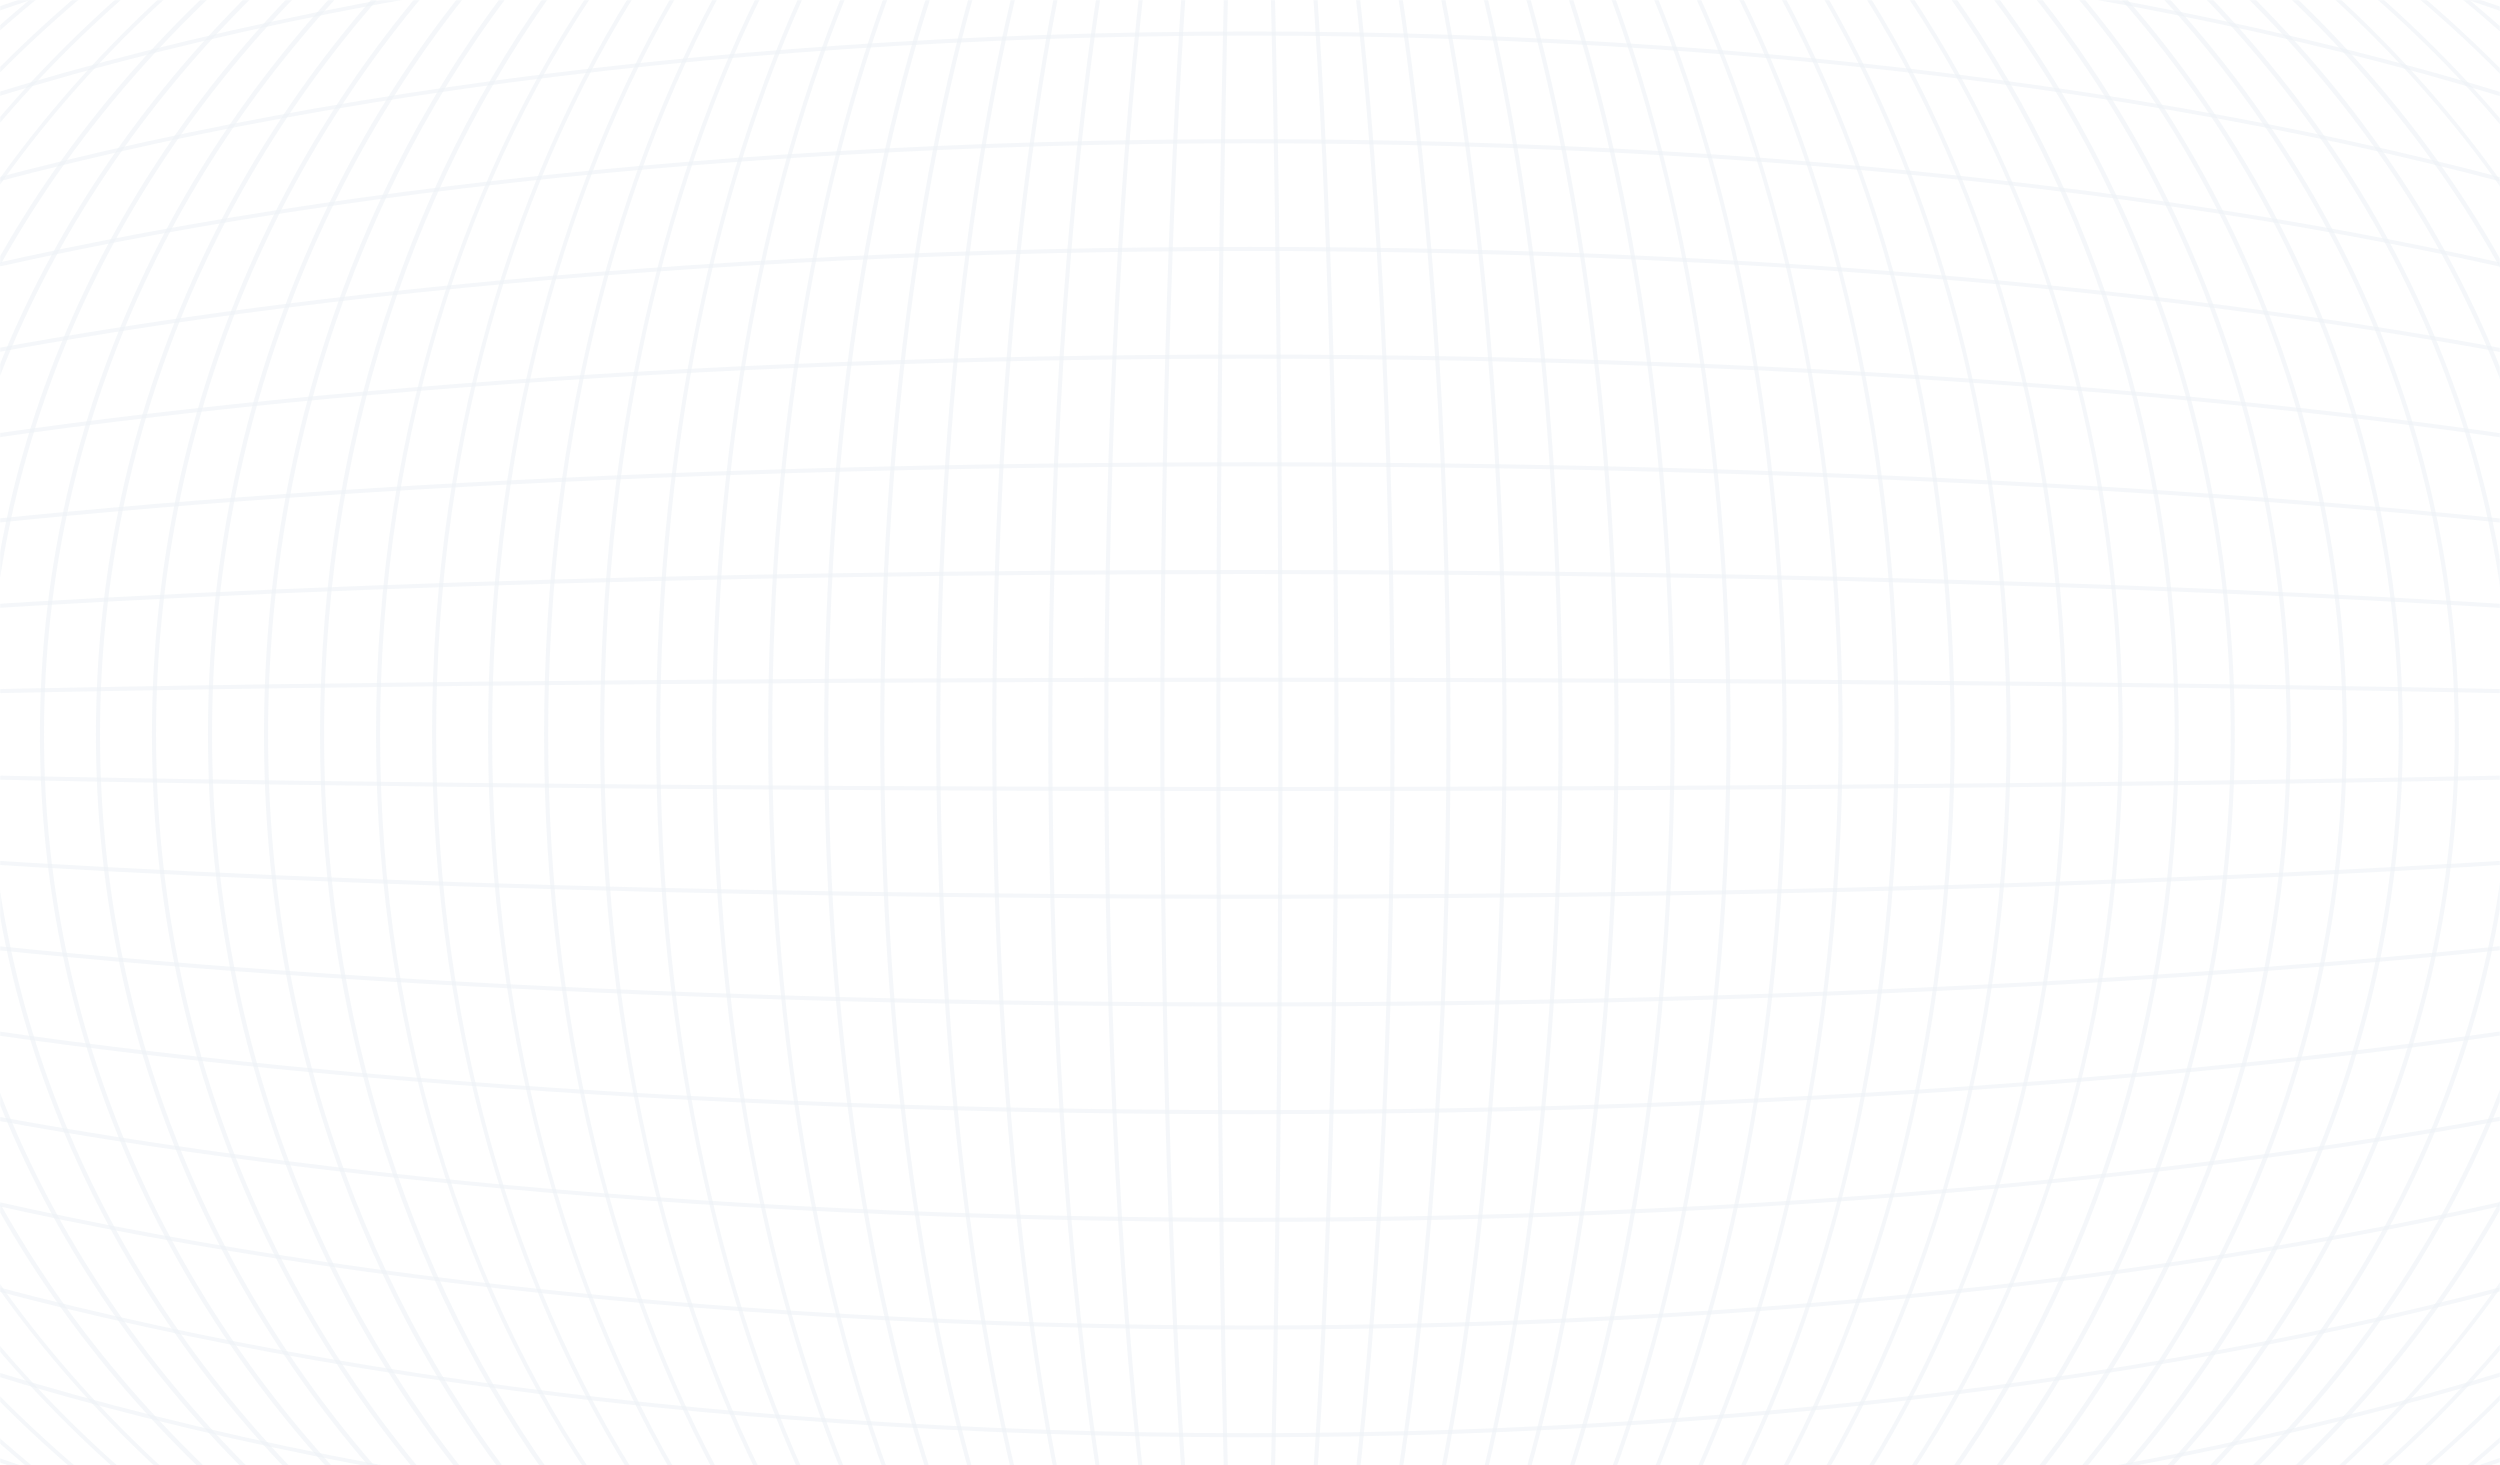 <svg width="1440" height="844" viewBox="0 0 1440 844" fill="none" xmlns="http://www.w3.org/2000/svg">
<mask id="mask0_86_949" style="mask-type:alpha" maskUnits="userSpaceOnUse" x="0" y="0" width="1440" height="844">
<rect width="1440" height="844" fill="#D6E2EE"/>
</mask>
<g mask="url(#mask0_86_949)">
<g opacity="0.15">
<path d="M719.649 1076.01C560.332 1076.01 405.775 1058.76 260.275 1024.75C190.339 1008.4 122.885 988.167 59.783 964.607C-2.729 941.272 -61.508 914.465 -114.932 884.942C-168.368 855.413 -216.885 822.914 -259.134 788.352C-301.801 753.448 -338.453 716.129 -368.07 677.436C-398.246 638.007 -421.429 596.734 -436.962 554.776C-452.915 511.705 -461 467.368 -461 423.006C-461 378.645 -452.915 334.307 -436.962 291.23C-421.423 249.267 -398.246 207.999 -368.07 168.57C-338.453 129.871 -301.801 92.558 -259.134 57.654C-216.885 23.093 -168.368 -9.401 -114.932 -38.936C-61.508 -68.459 -2.723 -95.266 59.783 -118.601C122.885 -142.161 190.339 -162.397 260.275 -178.744C405.775 -212.752 560.327 -230 719.649 -230C878.972 -230 1033.52 -212.757 1179.02 -178.744C1248.96 -162.397 1316.41 -142.161 1379.52 -118.601C1442.03 -95.266 1500.81 -68.459 1554.23 -38.936C1607.67 -9.406 1656.18 23.093 1698.43 57.654C1741.1 92.558 1777.75 129.877 1807.37 168.57C1837.54 207.999 1860.73 249.273 1876.26 291.23C1892.21 334.301 1900.3 378.639 1900.3 423.006C1900.3 467.373 1892.21 511.705 1876.26 554.782C1860.72 596.745 1837.54 638.013 1807.37 677.442C1777.75 716.141 1741.1 753.454 1698.43 788.358C1656.18 822.919 1607.67 855.413 1554.23 884.948C1500.81 914.471 1442.02 941.278 1379.52 964.613C1316.41 988.173 1248.96 1008.41 1179.02 1024.76C1033.52 1058.76 878.966 1076.01 719.649 1076.01ZM719.649 -227.643C404.796 -227.643 108.808 -159.893 -113.794 -36.873C-336.171 86.023 -458.641 249.343 -458.641 423.006C-458.641 596.669 -336.171 759.99 -113.794 882.885C108.808 1005.9 404.796 1073.66 719.649 1073.66C1034.5 1073.66 1330.49 1005.9 1553.09 882.885C1775.47 759.99 1897.94 596.669 1897.94 423.006C1897.94 249.343 1775.47 86.023 1553.09 -36.873C1330.49 -159.893 1034.5 -227.643 719.649 -227.643Z" fill="#8EABC5" fill-opacity="0.6"/>
<path d="M719.649 1075.99C564.685 1075.99 414.355 1058.75 272.831 1024.73C204.805 1008.39 139.191 988.15 77.817 964.59C17.015 941.254 -40.159 914.447 -92.127 884.924C-144.1 855.395 -191.291 822.896 -232.389 788.334C-273.895 753.431 -309.544 716.111 -338.347 677.419C-367.698 637.99 -390.244 596.722 -405.359 554.765C-420.869 511.694 -428.736 467.362 -428.736 423.006C-428.736 378.651 -420.869 334.313 -405.359 291.248C-390.249 249.29 -367.704 208.023 -338.347 168.593C-309.538 129.901 -273.889 92.581 -232.389 57.678C-191.297 23.116 -144.106 -9.377 -92.127 -38.912C-40.159 -68.435 17.015 -95.242 77.817 -118.578C139.197 -142.137 204.805 -162.373 272.831 -178.72C414.355 -212.728 564.685 -229.976 719.649 -229.976C874.614 -229.976 1024.94 -212.734 1166.47 -178.72C1234.49 -162.373 1300.11 -142.137 1361.48 -118.578C1422.28 -95.242 1479.46 -68.435 1531.43 -38.912C1583.4 -9.383 1630.59 23.116 1671.69 57.678C1713.19 92.581 1748.84 129.901 1777.65 168.593C1807 208.023 1829.54 249.29 1844.66 291.248C1860.17 334.318 1868.03 378.651 1868.03 423.006C1868.03 467.362 1860.17 511.7 1844.66 554.765C1829.55 596.722 1807 637.99 1777.65 677.419C1748.84 716.111 1713.19 753.431 1671.69 788.334C1630.6 822.896 1583.4 855.389 1531.43 884.924C1479.46 914.447 1422.28 941.254 1361.48 964.59C1300.1 988.15 1234.49 1008.39 1166.47 1024.73C1024.94 1058.75 874.614 1075.99 719.649 1075.99ZM719.649 -227.625C413.424 -227.625 125.539 -159.881 -90.965 -36.867C-307.256 86.023 -426.377 249.343 -426.377 423.006C-426.377 596.669 -307.256 759.99 -90.965 882.879C125.539 1005.89 413.418 1073.64 719.649 1073.64C1025.88 1073.64 1313.76 1005.89 1530.26 882.879C1746.55 759.99 1865.68 596.669 1865.68 423.006C1865.68 249.343 1746.55 86.023 1530.26 -36.867C1313.76 -159.881 1025.88 -227.625 719.649 -227.625Z" fill="#8EABC5" fill-opacity="0.6"/>
<path d="M719.649 1075.97C569.037 1075.97 422.93 1058.73 285.38 1024.71C219.265 1008.37 155.497 988.132 95.839 964.572C36.748 941.23 -18.823 914.43 -69.328 884.906C-119.844 855.377 -165.708 822.878 -205.651 788.317C-245.989 753.413 -280.635 716.094 -308.63 677.401C-337.156 637.972 -359.064 596.71 -373.755 554.753C-388.828 511.688 -396.471 467.362 -396.471 423.006C-396.471 378.65 -388.828 334.324 -373.755 291.259C-359.07 249.302 -337.156 208.04 -308.63 168.611C-280.635 129.918 -245.989 92.599 -205.651 57.696C-165.708 23.134 -119.844 -9.365 -69.328 -38.894C-18.823 -68.418 36.748 -95.224 95.839 -118.56C155.491 -142.12 219.265 -162.356 285.38 -178.703C422.93 -212.716 569.037 -229.959 719.649 -229.959C870.262 -229.959 1016.37 -212.716 1153.92 -178.703C1220.03 -162.356 1283.8 -142.12 1343.46 -118.56C1402.55 -95.218 1458.12 -68.418 1508.63 -38.894C1559.14 -9.365 1605.01 23.134 1644.95 57.696C1685.29 92.599 1719.93 129.918 1747.93 168.611C1776.45 208.04 1798.37 249.302 1813.05 291.259C1828.13 334.324 1835.77 378.65 1835.77 423.006C1835.77 467.362 1828.13 511.688 1813.05 554.753C1798.37 596.71 1776.45 637.972 1747.93 677.401C1719.93 716.094 1685.29 753.413 1644.95 788.317C1605.01 822.878 1559.14 855.377 1508.63 884.906C1458.12 914.43 1402.55 941.236 1343.46 964.572C1283.81 988.132 1220.03 1008.37 1153.92 1024.71C1016.37 1058.73 870.262 1075.97 719.649 1075.97ZM719.649 -227.607C422.045 -227.607 142.269 -159.869 -68.136 -36.861C-278.341 86.023 -394.112 249.343 -394.112 423.006C-394.112 596.669 -278.347 759.99 -68.136 882.873C142.269 1005.88 422.045 1073.62 719.649 1073.62C1017.25 1073.62 1297.03 1005.88 1507.43 882.873C1717.64 759.984 1833.41 596.669 1833.41 423.006C1833.41 249.343 1717.65 86.023 1507.43 -36.861C1297.03 -159.869 1017.25 -227.607 719.649 -227.607Z" fill="#8EABC5" fill-opacity="0.6"/>
<path d="M719.649 1075.95C573.389 1075.95 431.505 1058.71 297.936 1024.7C233.732 1008.35 171.803 988.114 113.874 964.554C56.487 941.213 2.52 914.412 -46.522 884.883C-95.576 855.348 -140.119 822.854 -178.9 788.293C-218.07 753.389 -251.715 716.07 -278.901 677.377C-306.601 637.948 -327.879 596.686 -342.139 554.735C-356.776 511.676 -364.195 467.35 -364.195 423C-364.195 378.65 -356.776 334.324 -342.139 291.265C-327.879 249.314 -306.601 208.046 -278.901 168.623C-251.715 129.93 -218.07 92.611 -178.9 57.707C-140.113 23.145 -95.576 -9.354 -46.522 -38.883C2.526 -68.406 56.487 -95.213 113.874 -118.554C171.803 -142.114 233.732 -162.35 297.936 -178.697C431.511 -212.711 573.395 -229.953 719.649 -229.953C865.904 -229.953 1007.79 -212.711 1141.36 -178.697C1205.57 -162.35 1267.5 -142.114 1325.43 -118.554C1382.81 -95.213 1436.78 -68.412 1485.82 -38.883C1534.88 -9.354 1579.42 23.145 1618.2 57.707C1657.37 92.611 1691.01 129.93 1718.2 168.623C1745.9 208.046 1767.18 249.314 1781.44 291.265C1796.07 334.324 1803.49 378.65 1803.49 423C1803.49 467.35 1796.07 511.676 1781.44 554.735C1767.18 596.686 1745.9 637.954 1718.2 677.377C1691.01 716.07 1657.37 753.389 1618.2 788.293C1579.41 822.854 1534.88 855.354 1485.82 884.883C1436.77 914.406 1382.81 941.213 1325.43 964.554C1267.5 988.114 1205.57 1008.35 1141.36 1024.7C1007.79 1058.71 865.91 1075.95 719.649 1075.95ZM719.649 -227.59C430.668 -227.59 159 -159.852 -45.307 -36.862C-249.427 86.022 -361.842 249.337 -361.842 423C-361.842 596.663 -249.427 759.983 -45.307 882.861C159 1005.86 430.668 1073.59 719.649 1073.59C1008.63 1073.59 1280.3 1005.85 1484.61 882.861C1688.73 759.978 1801.14 596.663 1801.14 423C1801.14 249.337 1688.73 86.016 1484.61 -36.862C1280.3 -159.857 1008.63 -227.59 719.649 -227.59Z" fill="#8EABC5" fill-opacity="0.6"/>
<path d="M719.65 1075.93C577.748 1075.93 440.08 1058.69 310.486 1024.68C248.192 1008.33 188.11 988.096 131.902 964.536C76.225 941.195 23.863 914.394 -23.723 884.865C-71.32 855.336 -114.53 822.836 -152.161 788.275C-190.164 753.371 -222.806 716.052 -249.184 677.359C-276.059 637.936 -296.699 596.674 -310.535 554.723C-324.735 511.664 -331.936 467.349 -331.936 423C-331.936 378.65 -324.735 334.336 -310.535 291.277C-296.699 249.325 -276.059 208.063 -249.184 168.64C-222.806 129.948 -190.164 92.628 -152.161 57.725C-114.53 23.163 -71.314 -9.336 -23.723 -38.865C23.863 -68.388 76.219 -95.195 131.902 -118.537C188.11 -142.097 248.192 -162.333 310.486 -178.679C440.08 -212.693 577.748 -229.936 719.65 -229.936C861.552 -229.936 999.219 -212.693 1128.81 -178.679C1191.11 -162.333 1251.19 -142.097 1307.4 -118.537C1363.07 -95.195 1415.44 -68.394 1463.02 -38.865C1510.62 -9.33 1553.83 23.163 1591.46 57.725C1629.46 92.628 1662.1 129.948 1688.48 168.64C1715.36 208.063 1736 249.325 1749.83 291.277C1764.03 334.336 1771.24 378.65 1771.24 423C1771.24 467.349 1764.03 511.664 1749.83 554.723C1736 596.674 1715.36 637.936 1688.48 677.359C1662.1 716.052 1629.46 753.371 1591.46 788.275C1553.83 822.836 1510.61 855.336 1463.02 884.865C1415.44 914.394 1363.08 941.195 1307.4 964.536C1251.19 988.096 1191.11 1008.33 1128.81 1024.68C999.219 1058.69 861.552 1075.93 719.65 1075.93ZM719.65 -227.573C439.296 -227.573 175.737 -159.84 -22.479 -36.856C-220.512 86.022 -329.577 249.337 -329.577 423.006C-329.577 596.674 -220.512 759.989 -22.479 882.867C175.731 1005.85 439.29 1073.58 719.65 1073.58C1000.01 1073.58 1263.56 1005.85 1461.78 882.867C1659.81 759.989 1768.88 596.674 1768.88 423.006C1768.88 249.337 1659.81 86.022 1461.78 -36.856C1263.56 -159.846 1000 -227.573 719.65 -227.573Z" fill="#8EABC5" fill-opacity="0.6"/>
<path d="M719.649 1075.92C582.099 1075.92 448.654 1058.68 323.035 1024.67C262.652 1008.32 204.41 988.085 149.93 964.52C95.957 941.178 45.205 914.371 -0.918 884.848C-47.053 855.313 -88.942 822.82 -125.417 788.252C-162.252 753.349 -193.897 716.035 -219.462 677.337C-245.511 637.913 -265.515 596.658 -278.925 554.706C-292.69 511.653 -299.666 467.339 -299.666 423.001C-299.666 378.663 -292.69 334.348 -278.925 291.295C-265.515 249.35 -245.511 208.088 -219.462 168.665C-193.897 129.972 -162.252 92.653 -125.417 57.749C-88.942 23.188 -47.053 -9.312 -0.918 -38.847C45.211 -68.376 95.963 -95.177 149.93 -118.518C204.41 -142.078 262.652 -162.314 323.035 -178.667C448.654 -212.68 582.099 -229.923 719.649 -229.923C857.199 -229.923 990.638 -212.674 1116.26 -178.667C1176.65 -162.32 1234.89 -142.084 1289.37 -118.518C1343.34 -95.177 1394.09 -68.37 1440.22 -38.847C1486.35 -9.312 1528.24 23.182 1564.72 57.749C1601.55 92.653 1633.2 129.972 1658.76 168.665C1684.81 208.088 1704.81 249.344 1718.22 291.295C1731.99 334.348 1738.96 378.663 1738.96 423.001C1738.96 467.339 1731.99 511.653 1718.22 554.706C1704.81 596.652 1684.81 637.913 1658.76 677.337C1633.2 716.029 1601.56 753.349 1564.72 788.252C1528.24 822.814 1486.35 855.313 1440.22 884.848C1394.09 914.377 1343.34 941.178 1289.37 964.52C1234.89 988.079 1176.65 1008.32 1116.26 1024.67C990.638 1058.68 857.199 1075.92 719.649 1075.92ZM719.649 -227.554C447.917 -227.554 192.468 -159.827 0.355 -36.849C-191.597 86.023 -297.307 249.338 -297.307 423.007C-297.307 596.675 -191.597 759.99 0.355 882.862C192.468 1005.84 447.917 1073.57 719.649 1073.57C991.381 1073.57 1246.83 1005.84 1438.94 882.862C1630.9 759.99 1736.61 596.675 1736.61 423.007C1736.61 249.338 1630.9 86.023 1438.94 -36.849C1246.83 -159.827 991.381 -227.554 719.649 -227.554Z" fill="#8EABC5" fill-opacity="0.6"/>
<path d="M719.649 1075.91C586.452 1075.91 457.235 1058.66 335.584 1024.64C277.112 1008.3 220.716 988.061 167.958 964.496C115.696 941.154 66.547 914.347 21.881 884.824C-22.792 855.289 -63.354 822.79 -98.679 788.228C-134.352 753.325 -164.988 716.011 -189.746 677.319C-214.969 637.901 -234.341 596.645 -247.321 554.7C-260.649 511.653 -267.402 467.344 -267.402 423.006C-267.402 378.668 -260.644 334.36 -247.321 291.313C-234.335 249.367 -214.963 208.111 -189.746 168.694C-164.988 130.001 -134.352 92.688 -98.679 57.784C-63.359 23.223 -22.797 -9.276 21.881 -38.812C66.547 -68.341 115.696 -95.147 167.958 -118.483C220.716 -142.043 277.112 -162.279 335.584 -178.632C457.229 -212.645 586.446 -229.894 719.649 -229.894C852.853 -229.894 982.064 -212.645 1103.71 -178.632C1162.19 -162.285 1218.58 -142.049 1271.34 -118.483C1323.6 -95.141 1372.75 -68.335 1417.42 -38.812C1462.09 -9.276 1502.65 23.223 1537.98 57.784C1573.64 92.688 1604.29 130.001 1629.04 168.694C1654.27 208.117 1673.64 249.373 1686.62 291.313C1699.95 334.36 1706.7 378.668 1706.7 423.006C1706.7 467.344 1699.94 511.653 1686.62 554.7C1673.63 596.645 1654.26 637.901 1629.04 677.319C1604.29 716.011 1573.65 753.325 1537.98 788.228C1502.66 822.79 1462.1 855.289 1417.42 884.824C1372.75 914.353 1323.6 941.16 1271.34 964.496C1218.58 988.055 1162.19 1008.29 1103.71 1024.64C982.064 1058.66 852.847 1075.91 719.649 1075.91ZM719.649 -227.542C456.545 -227.542 209.198 -159.821 23.184 -36.855C-162.683 86.011 -265.043 249.326 -265.043 423C-265.043 596.675 -162.683 759.984 23.184 882.856C209.198 1005.82 456.545 1073.54 719.649 1073.54C982.754 1073.54 1230.1 1005.82 1416.11 882.856C1601.98 759.99 1704.34 596.675 1704.34 423C1704.34 249.326 1601.98 86.017 1416.11 -36.855C1230.1 -159.821 982.754 -227.542 719.649 -227.542Z" fill="#8EABC5" fill-opacity="0.6"/>
<path d="M719.649 1075.89C590.804 1075.89 465.81 1058.64 348.134 1024.63C291.573 1008.27 237.016 988.038 185.98 964.478C135.428 941.136 87.884 914.33 44.68 884.801C1.464 855.266 -37.771 822.766 -71.934 788.205C-106.44 753.301 -136.074 715.988 -160.023 677.295C-184.42 637.878 -203.156 596.622 -215.717 554.682C-228.603 511.641 -235.143 467.338 -235.143 423.006C-235.143 378.674 -228.609 334.372 -215.717 291.324C-203.162 249.385 -184.42 208.129 -160.023 168.711C-136.08 130.019 -106.44 92.705 -71.934 57.802C-37.765 23.24 1.47 -9.259 44.68 -38.794C87.884 -68.323 135.428 -95.13 185.98 -118.472C237.016 -142.031 291.567 -162.273 348.134 -178.62C465.804 -212.634 590.798 -229.882 719.649 -229.882C848.5 -229.882 973.489 -212.634 1091.16 -178.62C1147.73 -162.267 1202.28 -142.031 1253.32 -118.472C1303.87 -95.13 1351.41 -68.323 1394.62 -38.794C1437.83 -9.259 1477.07 23.24 1511.23 57.802C1545.74 92.705 1575.37 130.019 1599.32 168.711C1623.72 208.129 1642.45 249.385 1655.02 291.324C1667.9 334.366 1674.44 378.674 1674.44 423.006C1674.44 467.338 1667.91 511.641 1655.02 554.682C1642.46 596.628 1623.72 637.878 1599.32 677.295C1575.37 715.988 1545.74 753.301 1511.23 788.205C1477.06 822.766 1437.83 855.266 1394.62 884.801C1351.41 914.33 1303.87 941.136 1253.32 964.478C1202.28 988.038 1147.73 1008.28 1091.16 1024.63C973.489 1058.64 848.495 1075.89 719.649 1075.89ZM719.649 -227.525C465.167 -227.525 225.935 -159.81 46.013 -36.849C-133.768 86.017 -232.778 249.326 -232.778 423C-232.778 596.675 -133.768 759.99 46.013 882.85C225.929 1005.81 465.167 1073.53 719.649 1073.53C974.132 1073.53 1213.36 1005.81 1393.29 882.85C1573.07 759.984 1672.08 596.675 1672.08 423C1672.08 249.326 1573.07 86.011 1393.29 -36.849C1213.36 -159.81 974.132 -227.525 719.649 -227.525Z" fill="#8EABC5" fill-opacity="0.6"/>
<path d="M719.649 1075.87C595.156 1075.87 474.379 1058.62 360.684 1024.61C306.033 1008.26 253.322 988.02 204.009 964.454C155.161 941.113 109.227 914.306 67.479 884.777C25.726 855.242 -12.182 822.743 -45.196 788.181C-78.533 753.278 -107.165 715.964 -130.3 677.271C-153.872 637.854 -171.971 596.604 -184.108 554.664C-196.557 511.623 -202.873 467.326 -202.873 423C-202.873 378.674 -196.557 334.377 -184.108 291.336C-171.977 249.396 -153.872 208.146 -130.3 168.729C-107.165 130.036 -78.533 92.723 -45.196 57.819C-12.182 23.258 25.726 -9.241 67.479 -38.776C109.227 -68.306 155.161 -95.112 204.009 -118.454C253.316 -142.02 306.033 -162.256 360.684 -178.602C474.379 -212.616 595.156 -229.864 719.649 -229.864C844.142 -229.864 964.914 -212.616 1078.62 -178.602C1133.27 -162.25 1185.98 -142.014 1235.29 -118.454C1284.14 -95.112 1330.07 -68.306 1371.82 -38.776C1413.57 -9.241 1451.48 23.258 1484.49 57.819C1517.83 92.723 1546.46 130.036 1569.6 168.729C1593.17 208.146 1611.27 249.396 1623.41 291.336C1635.86 334.377 1642.17 378.674 1642.17 423C1642.17 467.326 1635.86 511.629 1623.41 554.664C1611.28 596.604 1593.17 637.854 1569.6 677.271C1546.46 715.964 1517.83 753.278 1484.49 788.181C1451.48 822.743 1413.57 855.242 1371.82 884.777C1330.07 914.306 1284.14 941.113 1235.29 964.454C1185.98 988.02 1133.27 1008.26 1078.62 1024.61C964.914 1058.62 844.142 1075.87 719.649 1075.87ZM719.649 -227.507C473.795 -227.507 242.666 -159.798 68.847 -36.849C-104.847 86.011 -200.508 249.32 -200.508 423C-200.508 596.681 -104.847 759.99 68.847 882.85C242.666 1005.8 473.795 1073.51 719.649 1073.51C965.504 1073.51 1196.63 1005.8 1370.45 882.85C1544.15 759.99 1639.81 596.681 1639.81 423C1639.81 249.32 1544.15 86.011 1370.45 -36.849C1196.63 -159.798 965.504 -227.507 719.649 -227.507Z" fill="#8EABC5" fill-opacity="0.6"/>
<path d="M719.65 1075.85C599.509 1075.85 482.953 1058.6 373.233 1024.59C320.493 1008.24 269.623 988.002 222.037 964.437C174.9 941.095 130.569 914.289 90.284 884.759C49.988 855.224 13.407 822.725 -18.451 788.164C-50.621 753.26 -78.25 715.946 -100.577 677.26C-147.043 596.74 -170.603 511.199 -170.603 423.012C-170.603 334.825 -147.043 249.285 -100.577 168.764C-78.25 130.078 -50.621 92.758 -18.451 57.861C13.407 23.299 49.988 -9.2 90.284 -38.735C130.569 -68.264 174.9 -95.071 222.037 -118.418C269.623 -141.984 320.493 -162.22 373.233 -178.573C482.953 -212.592 599.509 -229.835 719.65 -229.835C839.79 -229.835 956.346 -212.586 1066.07 -178.573C1118.81 -162.22 1169.68 -141.984 1217.26 -118.418C1264.4 -95.077 1308.73 -68.27 1349.01 -38.735C1389.31 -9.2 1425.89 23.299 1457.75 57.861C1489.92 92.764 1517.55 130.078 1539.88 168.764C1586.34 249.285 1609.9 334.831 1609.9 423.012C1609.9 511.193 1586.34 596.74 1539.88 677.26C1517.55 715.952 1489.92 753.266 1457.75 788.164C1425.89 822.725 1389.31 855.224 1349.01 884.759C1308.73 914.289 1264.4 941.095 1217.26 964.437C1169.68 988.002 1118.81 1008.24 1066.07 1024.59C956.346 1058.6 839.79 1075.85 719.65 1075.85ZM719.65 -227.489C482.417 -227.489 259.403 -159.786 91.676 -36.849C-75.938 86.005 -168.244 249.32 -168.244 423C-168.244 596.681 -75.932 759.996 91.676 882.85C259.397 1005.79 482.417 1073.49 719.65 1073.49C956.882 1073.49 1179.9 1005.79 1347.62 882.85C1515.24 759.996 1607.54 596.681 1607.54 423C1607.54 249.32 1515.23 86.005 1347.62 -36.849C1179.9 -159.786 956.882 -227.489 719.65 -227.489Z" fill="#8EABC5" fill-opacity="0.6"/>
<path d="M719.649 1075.84C603.861 1075.84 491.528 1058.59 385.783 1024.57C334.953 1008.21 285.923 987.979 240.065 964.413C194.632 941.071 151.911 914.259 113.083 884.73C74.249 855.195 38.995 822.696 8.293 788.134C-22.709 753.231 -49.336 715.923 -70.855 677.23C-115.634 596.716 -138.338 511.181 -138.338 423.006C-138.338 334.831 -115.634 249.296 -70.855 168.782C-49.342 130.095 -22.709 92.782 8.293 57.878C38.995 23.317 74.249 -9.182 113.083 -38.717C151.911 -68.247 194.632 -95.059 240.065 -118.401C285.929 -141.966 334.953 -162.202 385.783 -178.555C491.528 -212.575 603.861 -229.823 719.649 -229.823C835.438 -229.823 947.77 -212.575 1053.52 -178.555C1104.34 -162.202 1153.38 -141.966 1199.23 -118.401C1244.67 -95.059 1287.39 -68.247 1326.22 -38.717C1365.05 -9.182 1400.3 23.317 1431.01 57.878C1462.01 92.782 1488.63 130.095 1510.15 168.782C1554.93 249.296 1577.63 334.831 1577.63 423.006C1577.63 511.181 1554.93 596.716 1510.15 677.23C1488.64 715.917 1462.01 753.231 1431.01 788.134C1400.3 822.696 1365.05 855.195 1326.22 884.73C1287.39 914.259 1244.67 941.071 1199.23 964.413C1153.37 987.979 1104.34 1008.21 1053.52 1024.57C947.77 1058.59 835.438 1075.84 719.649 1075.84ZM719.649 -227.472C491.044 -227.472 276.133 -159.775 114.51 -36.849C-47.018 86.005 -135.979 249.314 -135.979 423C-135.979 596.687 -47.024 759.996 114.51 882.85C276.133 1005.78 491.044 1073.47 719.649 1073.47C948.254 1073.47 1163.17 1005.78 1324.79 882.85C1486.32 759.996 1575.28 596.687 1575.28 423C1575.28 249.314 1486.32 86.005 1324.79 -36.849C1163.17 -159.775 948.254 -227.472 719.649 -227.472Z" fill="#8EABC5" fill-opacity="0.6"/>
<path d="M719.65 1075.82C608.208 1075.82 500.104 1058.57 398.327 1024.55C349.409 1008.2 302.224 987.955 258.088 964.389C214.365 941.048 173.249 914.235 135.883 884.706C98.512 855.171 64.578 822.672 35.033 788.104C5.198 753.207 -20.426 715.893 -41.132 677.206C-84.218 596.698 -106.067 511.169 -106.067 423.006C-106.067 334.843 -84.218 249.314 -41.132 168.805C-20.426 130.119 5.198 92.805 35.033 57.908C64.578 23.346 98.512 -9.159 135.883 -38.694C173.249 -68.223 214.365 -95.036 258.088 -118.377C302.224 -141.943 349.409 -162.185 398.327 -178.538C500.104 -212.557 608.208 -229.806 719.65 -229.806C831.092 -229.806 939.197 -212.557 1040.97 -178.538C1089.89 -162.185 1137.08 -141.943 1181.21 -118.377C1224.93 -95.036 1266.05 -68.223 1303.42 -38.694C1340.79 -9.159 1374.72 23.34 1404.27 57.908C1434.1 92.811 1459.73 130.119 1480.43 168.805C1523.52 249.314 1545.37 334.843 1545.37 423.006C1545.37 511.169 1523.52 596.698 1480.43 677.206C1459.73 715.893 1434.1 753.207 1404.27 788.104C1374.72 822.666 1340.79 855.171 1303.42 884.706C1266.05 914.235 1224.93 941.048 1181.21 964.389C1137.08 987.955 1089.89 1008.2 1040.97 1024.55C939.197 1058.57 831.092 1075.82 719.65 1075.82ZM719.65 -227.454C499.673 -227.454 292.871 -159.763 137.346 -36.85C-18.102 85.999 -103.708 249.314 -103.708 423C-103.708 596.686 -18.102 760.001 137.346 882.85C292.871 1005.76 499.673 1073.45 719.65 1073.45C939.627 1073.45 1146.43 1005.76 1301.95 882.85C1457.4 760.001 1543.01 596.686 1543.01 423C1543.01 249.314 1457.4 85.999 1301.95 -36.85C1146.43 -159.763 939.627 -227.454 719.65 -227.454Z" fill="#8EABC5" fill-opacity="0.6"/>
<path d="M719.65 1075.8C612.56 1075.8 508.672 1058.55 410.876 1024.53C363.869 1008.17 318.524 987.931 276.11 964.366C234.097 941.018 194.585 914.212 158.682 884.677C122.773 855.141 90.167 822.642 61.777 788.075C33.11 753.177 8.488 715.864 -11.409 677.177C-52.809 596.674 -73.803 511.157 -73.803 423C-73.803 334.843 -52.815 249.325 -11.409 168.823C8.482 130.136 33.11 92.829 61.777 57.925C90.167 23.364 122.773 -9.141 158.682 -38.676C194.591 -68.212 234.097 -95.018 276.11 -118.366C318.524 -141.931 363.863 -162.173 410.876 -178.526C508.678 -212.545 612.566 -229.8 719.65 -229.8C826.734 -229.8 930.627 -212.551 1028.42 -178.526C1075.43 -162.173 1120.78 -141.931 1163.19 -118.366C1205.2 -95.018 1244.71 -68.212 1280.62 -38.676C1316.53 -9.141 1349.13 23.358 1377.52 57.925C1406.19 92.823 1430.81 130.136 1450.71 168.823C1492.11 249.325 1513.1 334.843 1513.1 423C1513.1 511.157 1492.11 596.674 1450.71 677.177C1430.81 715.864 1406.19 753.171 1377.52 788.075C1349.13 822.636 1316.53 855.141 1280.62 884.677C1244.71 914.212 1205.2 941.018 1163.19 964.366C1120.78 987.931 1075.44 1008.17 1028.42 1024.53C930.627 1058.55 826.74 1075.8 719.65 1075.8ZM719.65 -227.437C283.44 -227.437 -71.444 64.349 -71.444 423.006C-71.444 781.663 283.44 1073.44 719.65 1073.44C1155.86 1073.44 1510.74 781.657 1510.74 423C1510.74 64.343 1155.86 -227.437 719.65 -227.437Z" fill="#8EABC5" fill-opacity="0.6"/>
<path d="M719.65 1075.78C616.912 1075.78 517.247 1058.53 423.42 1024.51C378.323 1008.16 334.824 987.913 294.132 964.342C253.824 940.995 215.922 914.182 181.475 884.653C147.023 855.118 115.749 822.613 88.515 788.051C61.016 753.154 37.397 715.84 18.313 677.159C-21.399 596.663 -41.533 511.151 -41.533 423.006C-41.533 334.86 -21.399 249.349 18.313 168.852C37.397 130.166 61.016 92.858 88.515 57.96C115.749 23.399 147.029 -9.106 181.475 -38.641C215.922 -68.176 253.824 -94.989 294.132 -118.331C334.824 -141.902 378.323 -162.144 423.42 -178.497C517.247 -212.522 616.912 -229.776 719.65 -229.776C822.387 -229.776 922.053 -212.522 1015.88 -178.497C1060.98 -162.144 1104.48 -141.902 1145.17 -118.331C1185.48 -94.983 1223.38 -68.17 1257.82 -38.641C1292.28 -9.106 1323.55 23.393 1350.78 57.96C1378.28 92.858 1401.9 130.172 1420.99 168.852C1460.7 249.349 1480.83 334.86 1480.83 423.006C1480.83 511.151 1460.7 596.663 1420.99 677.159C1401.9 715.84 1378.28 753.154 1350.78 788.051C1323.55 822.613 1292.27 855.118 1257.82 884.653C1223.38 914.188 1185.48 941 1145.17 964.342C1104.48 987.908 1060.98 1008.16 1015.88 1024.51C922.053 1058.53 822.387 1075.78 719.65 1075.78ZM719.65 -227.419C301.233 -227.419 -39.18 64.36 -39.18 423.006C-39.18 781.651 301.233 1073.42 719.65 1073.42C1138.07 1073.42 1478.48 781.646 1478.48 423C1478.48 64.354 1138.07 -227.419 719.65 -227.419Z" fill="#8EABC5" fill-opacity="0.6"/>
<path d="M719.649 1075.77C621.264 1075.77 525.815 1058.51 435.963 1024.49C392.777 1008.13 351.118 987.885 312.154 964.313C273.556 940.966 237.258 914.153 204.274 884.618C171.284 855.083 141.338 822.578 115.254 788.017C88.922 753.119 66.306 715.811 48.03 677.13C10.004 596.64 -9.275 511.14 -9.275 423.001C-9.275 334.861 10.004 249.362 48.03 168.871C66.306 130.19 88.922 92.882 115.254 57.985C141.332 23.423 171.284 -9.082 204.274 -38.617C237.258 -68.152 273.556 -94.964 312.154 -118.312C351.118 -141.883 392.777 -162.125 435.963 -178.484C525.815 -212.509 621.264 -229.764 719.649 -229.764C818.035 -229.764 913.484 -212.509 1003.34 -178.484C1046.52 -162.125 1088.18 -141.883 1127.14 -118.312C1165.74 -94.964 1202.04 -68.152 1235.02 -38.617C1268.01 -9.082 1297.96 23.423 1324.05 57.985C1350.38 92.882 1372.99 130.19 1391.27 168.871C1429.29 249.362 1448.57 334.861 1448.57 423.001C1448.57 511.14 1429.3 596.64 1391.27 677.13C1372.99 715.811 1350.38 753.119 1324.05 788.017C1297.97 822.578 1268.01 855.083 1235.02 884.618C1202.04 914.153 1165.74 940.966 1127.14 964.313C1088.18 987.885 1046.52 1008.13 1003.34 1024.49C913.484 1058.52 818.035 1075.77 719.649 1075.77ZM719.649 -227.401C319.025 -227.401 -6.91 64.373 -6.91 423.007C-6.91 781.64 319.025 1073.41 719.649 1073.41C1120.27 1073.41 1446.21 781.635 1446.21 423.001C1446.21 64.367 1120.27 -227.401 719.649 -227.401Z" fill="#8EABC5" fill-opacity="0.6"/>
<path d="M719.649 1075.75C625.61 1075.75 534.384 1058.5 448.507 1024.47C407.231 1008.11 367.418 987.867 330.176 964.296C293.288 940.948 258.6 914.135 227.073 884.595C195.546 855.06 166.92 822.554 141.998 787.993C116.834 753.095 95.22 715.788 77.758 677.113C41.425 596.628 23.001 511.14 23.001 423.007C23.001 334.873 41.425 249.385 77.758 168.9C95.22 130.219 116.834 92.912 141.998 58.02C166.92 23.459 195.546 -9.047 227.073 -38.582C258.6 -68.117 293.288 -94.929 330.176 -118.283C367.418 -141.854 407.231 -162.102 448.507 -178.455C534.39 -212.486 625.616 -229.74 719.649 -229.74C813.682 -229.74 904.914 -212.486 990.792 -178.455C1032.07 -162.096 1071.88 -141.854 1109.12 -118.283C1146.01 -94.935 1180.7 -68.123 1212.23 -38.582C1243.75 -9.047 1272.38 23.459 1297.3 58.02C1322.46 92.918 1344.08 130.225 1361.54 168.9C1397.87 249.379 1416.3 334.873 1416.3 423.007C1416.3 511.14 1397.87 596.628 1361.54 677.113C1344.08 715.793 1322.46 753.101 1297.3 787.993C1272.38 822.554 1243.75 855.06 1212.23 884.595C1180.7 914.13 1146.01 940.942 1109.12 964.296C1071.88 987.867 1032.07 1008.11 990.792 1024.47C904.914 1058.49 813.688 1075.75 719.649 1075.75ZM719.649 -227.383C336.817 -227.383 25.354 64.379 25.354 423.007C25.354 781.634 336.817 1073.4 719.649 1073.4C1102.48 1073.4 1413.94 781.634 1413.94 423.007C1413.94 64.379 1102.49 -227.383 719.649 -227.383Z" fill="#8EABC5" fill-opacity="0.6"/>
<path d="M719.649 1075.74C629.962 1075.74 542.953 1058.48 461.045 1024.44C421.68 1008.09 383.707 987.837 348.187 964.266C313.009 940.918 279.925 914.1 249.861 884.565C219.796 855.03 192.497 822.525 168.731 787.963C144.734 753.066 124.123 715.764 107.469 677.089C72.822 596.616 55.254 511.128 55.254 423.012C55.254 334.896 72.822 249.408 107.469 168.935C124.123 130.26 144.734 92.953 168.731 58.061C192.497 23.5 219.796 -9.006 249.861 -38.541C279.925 -68.076 313.009 -94.894 348.187 -118.242C383.707 -141.813 421.674 -162.061 461.045 -178.42C542.953 -212.457 629.956 -229.711 719.649 -229.711C809.342 -229.711 896.346 -212.451 978.254 -178.42C1017.62 -162.061 1055.59 -141.813 1091.11 -118.242C1126.29 -94.894 1159.37 -68.076 1189.44 -38.541C1219.5 -9.006 1246.8 23.5 1270.57 58.061C1294.56 92.959 1315.18 130.26 1331.83 168.935C1366.48 249.408 1384.04 334.896 1384.04 423.012C1384.04 511.128 1366.48 596.616 1331.83 677.089C1315.18 715.764 1294.57 753.071 1270.57 787.963C1246.8 822.525 1219.5 855.03 1189.44 884.565C1159.37 914.1 1126.29 940.918 1091.11 964.266C1055.59 987.837 1017.62 1008.09 978.254 1024.44C896.346 1058.48 809.336 1075.74 719.649 1075.74ZM719.649 -227.372C354.603 -227.372 57.619 64.384 57.619 423C57.619 781.617 354.603 1073.38 719.649 1073.38C1084.7 1073.38 1381.67 781.622 1381.67 423.006C1381.67 64.39 1084.7 -227.372 719.649 -227.372Z" fill="#8EABC5" fill-opacity="0.6"/>
<path d="M719.649 1075.72C634.308 1075.72 551.521 1058.46 473.588 1024.42C436.134 1008.06 400.007 987.814 366.209 964.236C332.736 940.883 301.262 914.07 272.659 884.529C244.057 854.994 218.085 822.489 195.475 787.928C172.646 753.036 153.038 715.734 137.197 677.059C104.237 596.592 87.53 511.116 87.53 423.006C87.53 334.896 104.243 249.42 137.197 168.953C153.038 130.278 172.646 92.976 195.475 58.085C218.085 23.523 244.057 -8.976 272.659 -38.517C301.262 -68.052 332.736 -94.871 366.209 -118.224C400.001 -141.801 436.128 -162.049 473.588 -178.408C551.521 -212.445 634.308 -229.705 719.649 -229.705C804.99 -229.705 887.777 -212.445 965.71 -178.408C1003.17 -162.049 1039.29 -141.801 1073.09 -118.224C1106.56 -94.871 1138.04 -68.058 1166.64 -38.517C1195.24 -8.982 1221.21 23.523 1243.82 58.085C1266.65 92.976 1286.26 130.278 1302.1 168.953C1335.06 249.42 1351.77 334.896 1351.77 423.006C1351.77 511.116 1335.06 596.592 1302.1 677.059C1286.26 715.734 1266.65 753.036 1243.82 787.928C1221.21 822.489 1195.24 854.988 1166.64 884.529C1138.04 914.065 1106.56 940.883 1073.09 964.236C1039.3 987.814 1003.17 1008.06 965.71 1024.42C887.777 1058.46 804.99 1075.72 719.649 1075.72ZM719.649 -227.354C372.395 -227.354 89.889 64.396 89.889 423C89.889 781.605 372.395 1073.36 719.649 1073.36C1066.9 1073.36 1349.41 781.611 1349.41 423.006C1349.41 64.402 1066.9 -227.354 719.649 -227.354Z" fill="#8EABC5" fill-opacity="0.6"/>
<path d="M719.649 1075.7C638.654 1075.7 560.09 1058.44 486.125 1024.39C450.582 1008.03 416.295 987.778 384.225 964.201C352.462 940.848 322.598 914.029 295.452 884.494C240.371 824.552 197.126 754.751 166.92 677.03C135.646 596.569 119.794 511.105 119.794 423.006C119.794 334.908 135.652 249.438 166.92 168.983C197.126 91.262 240.371 21.461 295.452 -38.482C322.598 -68.022 352.462 -94.835 384.225 -118.188C416.295 -141.766 450.576 -162.02 486.125 -178.378C560.09 -212.421 638.66 -229.687 719.649 -229.687C800.637 -229.687 879.207 -212.427 953.172 -178.378C988.715 -162.014 1023 -141.766 1055.07 -118.188C1086.84 -94.835 1116.7 -68.017 1143.84 -38.482C1198.93 21.461 1242.17 91.262 1272.38 168.983C1303.65 249.444 1319.5 334.908 1319.5 423.006C1319.5 511.105 1303.65 596.575 1272.38 677.03C1242.17 754.751 1198.93 824.552 1143.84 884.494C1116.71 914.029 1086.84 940.848 1055.07 964.201C1023 987.778 988.721 1008.03 953.172 1024.39C879.207 1058.43 800.643 1075.7 719.649 1075.7ZM719.649 -227.336C390.187 -227.336 122.153 64.402 122.153 423C122.153 781.599 390.187 1073.34 719.649 1073.34C1049.11 1073.34 1317.14 781.599 1317.14 423C1317.14 64.402 1049.11 -227.336 719.649 -227.336Z" fill="#8EABC5" fill-opacity="0.6"/>
<path d="M719.649 1075.68C643.007 1075.68 568.654 1058.42 498.664 1024.37C431.074 991.485 370.373 944.413 318.252 884.459C266.137 824.516 225.227 754.721 196.649 677.006C167.068 596.557 152.065 511.099 152.065 423.006C152.065 334.914 167.068 249.455 196.649 169.006C225.227 91.291 266.137 21.496 318.252 -38.447C370.373 -98.4 431.074 -145.473 498.664 -178.355C568.654 -212.404 643.007 -229.67 719.649 -229.67C796.291 -229.67 870.645 -212.404 940.635 -178.355C1008.22 -145.473 1068.93 -98.4 1121.05 -38.447C1173.16 21.496 1214.07 91.291 1242.65 169.006C1272.23 249.455 1287.23 334.914 1287.23 423.006C1287.23 511.099 1272.23 596.557 1242.65 677.006C1214.07 754.721 1173.16 824.516 1121.05 884.459C1068.93 944.413 1008.22 991.485 940.635 1024.37C870.645 1058.42 796.291 1075.68 719.649 1075.68ZM719.649 -227.319C407.98 -227.319 154.418 64.413 154.418 423C154.418 781.587 407.98 1073.32 719.649 1073.32C1031.32 1073.32 1284.88 781.587 1284.88 423C1284.88 64.413 1031.32 -227.319 719.649 -227.319Z" fill="#8EABC5" fill-opacity="0.6"/>
<path d="M719.649 1075.66C647.348 1075.66 577.216 1058.39 511.196 1024.34C447.445 991.449 390.2 944.377 341.039 884.417C291.897 824.481 253.316 754.686 226.365 676.977C198.471 596.533 184.323 511.086 184.323 423.006C184.323 334.925 198.465 249.479 226.365 169.035C253.316 91.326 291.897 21.531 341.039 -38.406C390.194 -98.359 447.445 -145.438 511.196 -178.326C577.216 -212.386 647.348 -229.653 719.649 -229.653C791.951 -229.653 862.082 -212.381 928.103 -178.326C991.853 -145.438 1049.1 -98.365 1098.26 -38.406C1147.4 21.531 1185.98 91.326 1212.93 169.035C1240.83 249.479 1254.98 334.925 1254.98 423.006C1254.98 511.086 1240.83 596.533 1212.93 676.977C1185.98 754.686 1147.4 824.481 1098.26 884.417C1049.1 944.371 991.853 991.449 928.103 1024.34C862.082 1058.39 791.951 1075.66 719.649 1075.66ZM719.649 -227.301C425.773 -227.301 186.688 64.425 186.688 423C186.688 781.575 425.773 1073.31 719.649 1073.31C1013.53 1073.31 1252.61 781.581 1252.61 423.006C1252.61 64.431 1013.53 -227.301 719.649 -227.301Z" fill="#8EABC5" fill-opacity="0.6"/>
<path d="M719.649 1075.65C651.694 1075.65 585.78 1058.37 523.728 1024.31C463.822 991.42 410.027 944.336 363.833 884.382C317.657 824.445 281.412 754.656 256.088 676.953C229.881 596.521 216.588 511.081 216.588 423.006C216.588 334.931 229.875 249.496 256.088 169.059C281.406 91.355 317.657 21.566 363.833 -38.37C410.027 -98.33 463.822 -145.408 523.728 -178.296C585.78 -212.369 651.694 -229.641 719.649 -229.641C787.605 -229.641 853.519 -212.369 915.571 -178.302C975.476 -145.414 1029.27 -98.33 1075.47 -38.376C1121.64 21.56 1157.89 91.349 1183.21 169.053C1209.42 249.484 1222.71 334.925 1222.71 423C1222.71 511.075 1209.42 596.509 1183.21 676.947C1157.89 754.65 1121.64 824.44 1075.47 884.376C1029.27 944.336 975.476 991.414 915.571 1024.3C853.519 1058.37 787.605 1075.65 719.649 1075.65ZM719.649 -227.284C585.968 -227.284 460.266 -159.681 365.702 -36.932C271.068 85.91 218.953 249.249 218.953 423.006C218.953 596.763 271.068 760.101 365.702 882.944C460.266 1005.69 585.968 1073.3 719.649 1073.3C853.331 1073.3 979.033 1005.69 1073.6 882.944C1168.23 760.101 1220.35 596.763 1220.35 423.006C1220.35 249.249 1168.23 85.91 1073.6 -36.932C979.033 -159.681 853.331 -227.284 719.649 -227.284Z" fill="#8EABC5" fill-opacity="0.6"/>
<path d="M719.65 1075.63C656.041 1075.63 594.337 1058.35 536.26 1024.27C480.2 991.378 429.854 944.294 386.632 884.334C343.428 824.404 309.513 754.615 285.823 676.917C261.302 596.492 248.87 511.063 248.87 423C248.87 334.937 261.302 249.508 285.823 169.082C309.513 91.385 343.434 21.601 386.632 -38.335C429.854 -98.295 480.2 -145.379 536.26 -178.273C594.337 -212.351 656.041 -229.629 719.65 -229.629C783.258 -229.629 844.962 -212.351 903.039 -178.273C959.1 -145.379 1009.45 -98.295 1052.67 -38.335C1095.87 21.595 1129.79 91.385 1153.48 169.082C1178 249.508 1190.44 334.937 1190.44 423C1190.44 511.063 1178 596.492 1153.48 676.917C1129.79 754.615 1095.87 824.398 1052.67 884.334C1009.45 944.294 959.1 991.378 903.039 1024.27C844.962 1058.35 783.258 1075.63 719.65 1075.63ZM719.65 -227.266C594.602 -227.266 477.015 -159.675 388.543 -36.95C299.988 85.892 251.223 249.243 251.223 423.006C251.223 596.768 299.994 760.119 388.543 882.961C477.015 1005.69 594.602 1073.27 719.65 1073.27C844.697 1073.27 962.284 1005.68 1050.76 882.955C1139.31 760.113 1188.08 596.763 1188.08 423C1188.08 249.237 1139.3 85.887 1050.76 -36.956C962.284 -159.681 844.697 -227.266 719.65 -227.266Z" fill="#8EABC5" fill-opacity="0.6"/>
<path d="M719.649 1075.61C660.381 1075.61 602.894 1058.33 548.786 1024.24C496.564 991.338 449.681 944.254 409.419 884.288C369.188 824.358 337.601 754.58 315.539 676.889C292.705 596.475 281.128 511.052 281.128 423.001C281.128 334.949 292.705 249.526 315.539 169.112C337.601 91.421 369.188 21.643 409.419 -38.287C449.675 -98.253 496.564 -145.337 548.786 -178.237C602.894 -212.327 660.381 -229.611 719.649 -229.611C778.918 -229.611 836.405 -212.327 890.513 -178.237C942.734 -145.337 989.618 -98.253 1029.88 -38.287C1070.11 21.643 1101.7 91.421 1123.76 169.112C1146.59 249.526 1158.17 334.949 1158.17 423.001C1158.17 511.052 1146.59 596.475 1123.76 676.889C1101.7 754.58 1070.11 824.358 1029.88 884.288C989.624 944.254 942.734 991.338 890.513 1024.24C836.405 1058.33 778.918 1075.61 719.649 1075.61ZM719.649 -227.248C603.236 -227.248 493.757 -159.674 411.383 -36.967C328.909 85.882 283.487 249.238 283.487 423.006C283.487 596.775 328.909 760.137 411.383 882.98C493.757 1005.68 603.236 1073.25 719.649 1073.25C836.063 1073.25 945.542 1005.68 1027.92 882.98C1110.39 760.131 1155.81 596.775 1155.81 423.006C1155.81 249.238 1110.39 85.876 1027.92 -36.967C945.542 -159.674 836.063 -227.248 719.649 -227.248Z" fill="#8EABC5" fill-opacity="0.6"/>
<path d="M719.65 1075.59C664.722 1075.59 611.451 1058.3 561.312 1024.2C512.936 991.297 469.502 944.207 432.213 884.241C394.947 824.317 365.697 754.545 345.262 676.859C324.114 596.451 313.393 511.04 313.393 423.001C313.393 334.961 324.114 249.55 345.262 169.142C365.697 91.456 394.947 21.685 432.213 -38.24C469.502 -98.206 512.936 -145.296 561.312 -178.195C611.451 -212.297 664.722 -229.593 719.65 -229.593C774.578 -229.593 827.848 -212.303 877.988 -178.195C926.364 -145.296 969.797 -98.206 1007.09 -38.24C1044.35 21.685 1073.6 91.456 1094.04 169.142C1115.18 249.55 1125.91 334.961 1125.91 423.001C1125.91 511.04 1115.18 596.451 1094.04 676.859C1073.6 754.545 1044.35 824.317 1007.09 884.241C969.797 944.207 926.364 991.297 877.988 1024.2C827.848 1058.3 774.578 1075.59 719.65 1075.59ZM719.65 -227.23C611.876 -227.23 510.506 -159.668 434.218 -36.991C357.824 85.864 315.752 249.226 315.752 423.007C315.752 596.787 357.824 760.155 434.218 883.004C510.506 1005.68 611.87 1073.24 719.65 1073.24C827.43 1073.24 928.793 1005.68 1005.08 883.004C1081.48 760.155 1123.55 596.787 1123.55 423.007C1123.55 249.226 1081.48 85.858 1005.08 -36.991C928.793 -159.668 827.424 -227.23 719.65 -227.23Z" fill="#8EABC5" fill-opacity="0.6"/>
<path d="M719.649 1075.58C669.062 1075.58 620.002 1058.28 573.832 1024.16C529.307 991.255 489.328 944.165 455.006 884.2C420.713 824.281 393.791 754.515 374.985 676.836C355.524 596.439 345.657 511.034 345.657 423.006C345.657 334.979 355.524 249.573 374.985 169.177C393.786 91.503 420.713 21.732 455.006 -38.187C489.323 -98.153 529.307 -145.243 573.832 -178.149C620.002 -212.268 669.062 -229.57 719.649 -229.57C770.237 -229.57 819.297 -212.268 865.467 -178.149C909.992 -145.243 949.97 -98.153 984.293 -38.187C1018.59 21.732 1045.51 91.497 1064.31 169.177C1083.78 249.573 1093.64 334.979 1093.64 423.006C1093.64 511.034 1083.78 596.439 1064.31 676.836C1045.51 754.509 1018.59 824.281 984.293 884.2C949.97 944.165 909.992 991.255 865.467 1024.16C819.297 1058.28 770.237 1075.58 719.649 1075.58ZM719.649 -227.213C620.509 -227.213 527.254 -159.669 457.058 -37.014C386.744 85.84 348.022 249.214 348.022 423.006C348.022 596.799 386.744 760.172 457.058 883.027C527.254 1005.68 620.509 1073.23 719.649 1073.23C818.79 1073.23 912.045 1005.68 982.241 883.027C1052.55 760.167 1091.28 596.799 1091.28 423.006C1091.28 249.214 1052.55 85.84 982.241 -37.014C912.045 -159.669 818.79 -227.213 719.649 -227.213Z" fill="#8EABC5" fill-opacity="0.6"/>
<path d="M719.649 1075.56C673.396 1075.56 628.552 1058.25 586.351 1024.11C545.671 991.202 509.155 944.112 477.804 884.146C446.483 824.234 421.891 754.474 404.718 676.806C386.944 596.415 377.927 511.028 377.927 423.006C377.927 334.984 386.938 249.597 404.718 169.206C421.891 91.538 446.483 21.779 477.804 -38.134C509.155 -98.1 545.677 -145.19 586.351 -178.101C628.552 -212.245 673.396 -229.552 719.649 -229.552C765.902 -229.552 810.745 -212.239 852.946 -178.101C893.626 -145.19 930.143 -98.1 961.493 -38.134C992.814 21.779 1017.41 91.538 1034.58 169.206C1052.35 249.597 1061.37 334.984 1061.37 423.006C1061.37 511.028 1052.36 596.415 1034.58 676.806C1017.41 754.474 992.814 824.234 961.493 884.146C930.143 944.112 893.62 991.202 852.946 1024.11C810.745 1058.25 765.896 1075.56 719.649 1075.56ZM719.649 -227.201C629.148 -227.201 544.002 -159.669 479.892 -37.05C415.658 85.816 380.286 249.196 380.286 423C380.286 596.804 415.658 760.184 479.892 883.05C543.996 1005.67 629.148 1073.2 719.649 1073.2C810.149 1073.2 895.295 1005.67 959.405 883.05C1023.64 760.184 1059.01 596.804 1059.01 423C1059.01 249.196 1023.64 85.816 959.405 -37.05C895.295 -159.669 810.149 -227.201 719.649 -227.201Z" fill="#8EABC5" fill-opacity="0.6"/>
<path d="M719.649 1075.55C677.731 1075.55 637.098 1058.22 598.866 1024.06C562.037 991.149 528.976 944.059 500.598 884.093C472.244 824.186 449.987 754.433 434.442 676.776C418.354 596.398 410.192 511.016 410.192 423.006C410.192 334.996 418.348 249.615 434.442 169.236C449.987 91.58 472.244 21.826 500.598 -38.081C528.976 -98.047 562.043 -145.137 598.866 -178.048C637.092 -212.215 677.731 -229.534 719.649 -229.534C761.568 -229.534 802.201 -212.209 840.433 -178.048C877.262 -145.137 910.322 -98.047 938.701 -38.081C967.055 21.826 989.312 91.58 1004.86 169.236C1020.95 249.615 1029.11 334.996 1029.11 423.006C1029.11 511.016 1020.95 596.398 1004.86 676.776C989.312 754.433 967.055 824.186 938.701 884.093C910.322 944.053 877.256 991.149 840.433 1024.06C802.201 1058.22 761.568 1075.55 719.649 1075.55ZM719.649 -227.183C637.788 -227.183 560.751 -159.669 502.733 -37.079C444.579 85.793 412.557 249.184 412.557 423C412.557 596.816 444.585 760.208 502.733 883.08C560.751 1005.67 637.788 1073.18 719.649 1073.18C801.51 1073.18 878.548 1005.67 936.566 883.08C994.719 760.208 1026.74 596.816 1026.74 423C1026.74 249.184 994.714 85.793 936.566 -37.079C878.548 -159.669 801.51 -227.183 719.649 -227.183Z" fill="#8EABC5" fill-opacity="0.6"/>
<path d="M719.649 1075.53C682.065 1075.53 645.637 1058.19 611.38 1024C578.402 991.084 548.803 943.994 523.391 884.034C498.009 824.133 478.082 754.391 464.164 676.747C449.757 596.38 442.456 511.004 442.456 423.006C442.456 335.008 449.757 249.632 464.164 169.265C478.082 91.615 498.009 21.873 523.391 -38.022C548.797 -97.982 578.402 -145.072 611.38 -177.984C645.637 -212.174 682.065 -229.517 719.649 -229.517C757.233 -229.517 793.661 -212.18 827.919 -177.984C860.897 -145.072 890.495 -97.982 915.907 -38.022C941.289 21.879 961.216 91.621 975.134 169.265C989.541 249.632 996.842 335.008 996.842 423.006C996.842 511.004 989.541 596.38 975.134 676.747C961.216 754.397 941.289 824.139 915.907 884.034C890.501 943.994 860.897 991.084 827.919 1024C793.661 1058.19 757.233 1075.53 719.649 1075.53ZM719.649 -227.165C682.714 -227.165 646.846 -210.058 613.049 -176.322C580.289 -143.622 550.855 -96.786 525.567 -37.109C473.494 85.769 444.821 249.178 444.821 423C444.821 596.822 473.5 760.231 525.567 883.109C550.855 942.786 580.289 989.623 613.049 1022.32C646.846 1056.06 682.714 1073.17 719.649 1073.17C756.584 1073.17 792.452 1056.06 826.25 1022.32C859.009 989.623 888.443 942.786 913.731 883.109C965.805 760.225 994.477 596.822 994.477 423C994.477 249.178 965.799 85.769 913.731 -37.109C888.443 -96.786 859.009 -143.622 826.25 -176.322C792.452 -210.058 756.584 -227.165 719.649 -227.165Z" fill="#8EABC5" fill-opacity="0.6"/>
<path d="M719.649 1075.51C686.394 1075.51 654.171 1058.16 623.888 1023.93C594.767 991.019 568.624 943.93 546.191 883.976C523.781 824.086 506.183 754.35 493.893 676.712C481.172 596.351 474.727 510.993 474.727 423C474.727 335.008 481.178 249.65 493.893 169.289C506.183 91.65 523.775 21.92 546.191 -37.975C568.624 -97.929 594.767 -145.013 623.888 -177.931C654.171 -212.156 686.388 -229.511 719.649 -229.511C752.91 -229.511 785.128 -212.156 815.41 -177.931C844.532 -145.019 870.675 -97.929 893.108 -37.975C915.518 21.914 933.116 91.65 945.406 169.289C958.126 249.65 964.572 335.008 964.572 423C964.572 510.993 958.121 596.351 945.406 676.712C933.116 754.35 915.524 824.081 893.108 883.976C870.675 943.93 844.532 991.013 815.41 1023.93C785.128 1058.16 752.905 1075.51 719.649 1075.51ZM719.649 -227.148C585.898 -227.148 477.086 64.508 477.086 423C477.086 781.493 585.898 1073.15 719.649 1073.15C853.401 1073.15 962.213 781.499 962.213 423.006C962.213 64.514 853.401 -227.148 719.649 -227.148Z" fill="#8EABC5" fill-opacity="0.6"/>
<path d="M719.65 1075.49C690.717 1075.49 662.705 1058.12 636.397 1023.85C611.132 990.936 588.451 943.858 568.99 883.91C549.546 824.027 534.284 754.309 523.622 676.682C512.588 596.333 506.991 510.98 506.991 423C506.991 335.019 512.588 249.667 523.622 169.318C534.284 91.691 549.546 21.967 568.99 -37.91C588.451 -97.853 611.132 -144.937 636.397 -177.848C662.705 -212.115 690.711 -229.493 719.65 -229.493C748.588 -229.493 776.594 -212.115 802.902 -177.848C828.167 -144.937 850.848 -97.859 870.309 -37.91C889.753 21.973 905.015 91.691 915.677 169.318C926.711 249.667 932.308 335.019 932.308 423C932.308 510.98 926.711 596.333 915.677 676.682C905.015 754.309 889.753 824.033 870.309 883.91C850.848 943.853 828.167 990.936 802.902 1023.85C776.594 1058.12 748.588 1075.49 719.65 1075.49ZM719.65 -227.13C603.69 -227.13 509.35 64.519 509.35 423C509.35 781.481 603.69 1073.13 719.65 1073.13C835.609 1073.13 929.949 781.481 929.949 423C929.949 64.519 835.609 -227.13 719.65 -227.13Z" fill="#8EABC5" fill-opacity="0.6"/>
<path d="M719.65 1075.48C695.034 1075.48 671.227 1058.07 648.905 1023.76C627.498 990.855 608.284 943.783 591.795 883.852C557.921 760.738 539.262 597.076 539.262 423.007C539.262 248.937 557.915 85.269 591.795 -37.839C608.284 -97.769 627.504 -144.842 648.905 -177.747C671.233 -212.067 695.034 -229.463 719.65 -229.463C744.265 -229.463 768.073 -212.062 790.394 -177.747C811.802 -144.842 831.015 -97.769 847.504 -37.839C881.379 85.275 900.038 248.937 900.038 423.007C900.038 597.076 881.385 760.744 847.504 883.852C831.015 943.783 811.796 990.855 790.394 1023.76C768.073 1058.07 744.265 1075.48 719.65 1075.48ZM719.65 -227.112C695.884 -227.112 672.742 -210.07 650.881 -176.469C629.609 -143.769 610.49 -96.915 594.066 -37.22C560.245 85.693 541.621 249.138 541.621 423.001C541.621 596.864 560.245 760.308 594.066 883.221C610.49 942.916 629.609 989.77 650.881 1022.47C672.742 1056.08 695.878 1073.11 719.65 1073.11C743.422 1073.11 766.557 1056.07 788.419 1022.47C809.691 989.77 828.81 942.916 845.234 883.221C879.055 760.308 897.679 596.864 897.679 423.001C897.679 249.138 879.055 85.693 845.234 -37.22C828.81 -96.915 809.691 -143.769 788.419 -176.469C766.557 -210.07 743.416 -227.112 719.65 -227.112Z" fill="#8EABC5" fill-opacity="0.6"/>
<path d="M719.65 1075.46C679.789 1075.46 642.483 1007.39 614.594 883.787C586.824 760.697 571.526 597.052 571.526 423.007C571.526 248.961 586.824 85.316 614.594 -37.774C642.483 -161.377 679.789 -229.446 719.65 -229.446C759.51 -229.446 796.816 -161.377 824.705 -37.774C852.476 85.316 867.773 248.961 867.773 423.007C867.773 597.052 852.476 760.697 824.705 883.787C796.816 1007.39 759.51 1075.46 719.65 1075.46ZM719.65 -227.094C700.283 -227.094 681.388 -210.088 663.495 -176.539C646.045 -143.828 630.37 -96.968 616.894 -37.262C589.159 85.664 573.885 249.126 573.885 423.001C573.885 596.876 589.159 760.338 616.894 883.263C630.364 942.975 646.045 989.835 663.495 1022.54C681.388 1056.09 700.283 1073.1 719.65 1073.1C739.017 1073.1 757.912 1056.08 775.804 1022.54C793.254 989.829 808.93 942.969 822.405 883.263C850.14 760.338 865.414 596.876 865.414 423.001C865.414 249.126 850.14 85.664 822.405 -37.262C808.936 -96.974 793.254 -143.834 775.804 -176.539C757.912 -210.088 739.017 -227.094 719.65 -227.094Z" fill="#8EABC5" fill-opacity="0.6"/>
<path d="M719.649 1075.44C703.644 1075.44 688.264 1057.98 673.921 1023.54C660.234 990.654 647.943 943.612 637.399 883.717C615.726 760.644 603.79 597.029 603.79 423.001C603.79 248.973 615.726 85.357 637.399 -37.715C647.943 -97.611 660.234 -144.653 673.921 -177.535C688.258 -211.979 703.644 -229.44 719.649 -229.44C735.655 -229.44 751.035 -211.979 765.377 -177.535C779.065 -144.653 791.355 -97.611 801.9 -37.715C823.572 85.357 835.509 248.973 835.509 423.001C835.509 597.029 823.572 760.644 801.9 883.717C791.355 943.612 779.065 990.654 765.377 1023.54C751.035 1057.98 735.655 1075.44 719.649 1075.44ZM719.649 -227.077C704.688 -227.077 690.039 -210.099 676.097 -176.622C662.475 -143.899 650.238 -97.027 639.717 -37.297C618.067 85.646 606.149 249.12 606.149 423.007C606.149 596.893 618.073 760.373 639.717 883.31C650.232 943.034 662.475 989.912 676.097 1022.63C690.033 1056.11 704.688 1073.08 719.649 1073.08C734.611 1073.08 749.26 1056.11 763.195 1022.63C776.818 989.906 789.055 943.034 799.576 883.31C821.225 760.367 833.144 596.893 833.144 423.007C833.144 249.12 821.219 85.64 799.576 -37.297C789.061 -97.021 776.818 -143.899 763.195 -176.622C749.26 -210.105 734.611 -227.077 719.649 -227.077Z" fill="#8EABC5" fill-opacity="0.6"/>
<path d="M719.65 1075.42C707.943 1075.42 696.768 1057.92 686.442 1023.41C676.611 990.542 667.782 943.523 660.204 883.651C644.635 760.602 636.055 597.005 636.055 423.006C636.055 249.008 644.629 85.41 660.204 -37.639C667.782 -97.511 676.605 -144.536 686.442 -177.394C696.768 -211.909 707.943 -229.411 719.65 -229.411C731.356 -229.411 742.531 -211.909 752.858 -177.394C762.688 -144.53 771.517 -97.511 779.095 -37.639C794.664 85.41 803.245 249.008 803.245 423.006C803.245 597.005 794.67 760.602 779.095 883.651C771.517 943.523 762.694 990.548 752.858 1023.41C742.531 1057.92 731.356 1075.42 719.65 1075.42ZM719.65 -227.059C698.614 -227.059 677.802 -157.913 662.546 -37.344C646.988 85.61 638.42 249.102 638.42 423.006C638.42 596.91 646.988 760.402 662.546 883.357C677.802 1003.92 698.614 1073.07 719.65 1073.07C740.685 1073.07 761.497 1003.92 776.754 883.357C792.311 760.402 800.88 596.91 800.88 423.006C800.88 249.102 792.311 85.61 776.754 -37.344C761.497 -157.913 740.685 -227.059 719.65 -227.059Z" fill="#8EABC5" fill-opacity="0.6"/>
<path d="M719.649 1075.41C712.124 1075.41 705.36 1058.35 698.967 1023.26C692.987 990.418 687.621 943.423 683.015 883.575C673.544 760.544 668.325 596.975 668.325 423C668.325 249.025 673.544 85.451 683.015 -37.574C687.621 -97.422 692.993 -144.418 698.967 -177.259C705.354 -212.345 712.118 -229.405 719.649 -229.405C727.18 -229.405 733.939 -212.351 740.331 -177.259C746.311 -144.418 751.678 -97.422 756.284 -37.574C765.755 85.457 770.974 249.025 770.974 423C770.974 596.975 765.755 760.549 756.284 883.575C751.678 943.423 746.305 990.418 740.331 1023.26C733.939 1058.35 727.174 1075.41 719.649 1075.41ZM719.649 -227.042C716.205 -227.042 709.246 -220.518 701.291 -176.834C695.329 -144.076 689.968 -97.157 685.368 -37.392C675.897 85.581 670.684 249.084 670.684 423.006C670.684 596.928 675.897 760.432 685.368 883.404C689.968 943.169 695.329 990.088 701.291 1022.85C709.246 1066.53 716.205 1073.05 719.649 1073.05C723.093 1073.05 730.052 1066.53 738.008 1022.85C743.97 990.088 749.331 943.169 753.931 883.404C763.402 760.432 768.615 596.928 768.615 423.006C768.615 249.084 763.402 85.581 753.931 -37.392C749.331 -97.157 743.97 -144.076 738.008 -176.834C730.052 -220.524 723.093 -227.042 719.649 -227.042Z" fill="#8EABC5" fill-opacity="0.6"/>
<path d="M719.65 1075.39C718.14 1075.39 716.642 1074.3 714.879 1061.14C713.729 1052.56 712.596 1039.77 711.517 1023.11C709.388 990.301 707.477 943.328 705.832 883.51C702.453 760.502 700.595 596.958 700.595 423.006C700.595 249.055 702.453 85.504 705.832 -37.498C707.472 -97.316 709.388 -144.288 711.517 -177.1C712.596 -193.747 713.729 -206.54 714.879 -215.126C716.642 -228.291 718.146 -229.381 719.65 -229.381C721.153 -229.381 722.657 -228.291 724.421 -215.126C725.571 -206.546 726.703 -193.753 727.788 -177.1C729.917 -144.288 731.828 -97.316 733.473 -37.498C736.852 85.51 738.71 249.055 738.71 423.006C738.71 596.958 736.852 760.502 733.473 883.51C731.828 943.328 729.917 990.301 727.788 1023.11C726.709 1039.76 725.576 1052.55 724.421 1061.14C722.657 1074.3 721.159 1075.39 719.65 1075.39ZM719.65 -226.647C717.692 -222.893 712.461 -196.741 708.044 -32.141C704.759 90.218 702.954 251.86 702.954 423C702.954 594.141 704.765 755.782 708.044 878.142C712.461 1042.74 717.692 1068.89 719.65 1072.65C721.608 1068.89 726.838 1042.74 731.256 878.142C734.54 755.782 736.351 594.141 736.351 423C736.351 251.86 734.54 90.218 731.256 -32.141C726.838 -196.741 721.608 -222.893 719.65 -226.647Z" fill="#8EABC5" fill-opacity="0.6"/>
<path d="M719.65 455.665C404.59 455.665 108.389 452.388 -114.395 446.442C-222.729 443.549 -307.787 440.184 -367.208 436.436C-397.344 434.533 -420.491 432.547 -436.013 430.52C-459.071 427.515 -461 425.063 -461 423.007C-461 420.95 -459.071 418.499 -436.013 415.493C-420.491 413.466 -397.344 411.48 -367.208 409.577C-307.787 405.829 -222.729 402.458 -114.395 399.571C108.389 393.625 404.59 390.348 719.65 390.348C1034.71 390.348 1330.91 393.625 1553.69 399.571C1662.03 402.464 1747.09 405.829 1806.51 409.577C1836.64 411.48 1859.79 413.466 1875.31 415.493C1898.37 418.499 1900.3 420.95 1900.3 423.007C1900.3 425.063 1898.37 427.515 1875.31 430.52C1859.79 432.547 1836.64 434.533 1806.51 436.436C1747.09 440.184 1662.03 443.555 1553.69 446.442C1330.91 452.388 1034.71 455.665 719.65 455.665ZM-458.594 423.007C-458.104 423.625 -454.819 425.835 -432.993 428.528C-416.823 430.52 -393.174 432.482 -362.703 434.356C-302.503 438.057 -217.203 441.381 -109.176 444.227C112.989 450.084 407.338 453.308 719.65 453.308C1031.96 453.308 1326.32 450.084 1548.47 444.227C1656.5 441.381 1741.8 438.057 1802 434.356C1832.47 432.482 1856.12 430.52 1872.29 428.528C1894.12 425.835 1897.4 423.625 1897.89 423.007C1897.4 422.388 1894.12 420.178 1872.29 417.485C1856.12 415.493 1832.47 413.531 1802 411.657C1741.8 407.956 1656.5 404.633 1548.47 401.786C1326.32 395.929 1031.96 392.705 719.65 392.705C407.338 392.705 112.983 395.929 -109.176 401.786C-217.203 404.633 -302.503 407.956 -362.703 411.657C-393.174 413.531 -416.823 415.493 -432.993 417.485C-454.825 420.178 -458.104 422.388 -458.594 423.007Z" fill="#8EABC5" fill-opacity="0.6"/>
<path d="M719.65 517.698C404.572 517.698 108.348 507.969 -114.454 490.302C-222.818 481.711 -307.905 471.705 -367.35 460.561C-430.369 448.752 -461 436.465 -461 423.006C-461 409.547 -430.369 397.26 -367.35 385.445C-307.905 374.301 -222.818 364.295 -114.454 355.704C108.348 338.037 404.572 328.308 719.65 328.308C1034.73 328.308 1330.95 338.037 1553.75 355.704C1662.12 364.295 1747.2 374.301 1806.65 385.445C1869.67 397.26 1900.3 409.541 1900.3 423.006C1900.3 436.471 1869.67 448.752 1806.65 460.567C1747.2 471.71 1662.12 481.717 1553.75 490.308C1330.95 507.969 1034.73 517.698 719.65 517.698ZM719.65 330.665C404.631 330.665 108.472 340.388 -114.271 358.049C-222.552 366.635 -307.551 376.629 -366.919 387.755C-442.73 401.974 -458.641 414.768 -458.641 423.006C-458.641 431.244 -442.73 444.038 -366.913 458.245C-307.551 469.371 -222.546 479.371 -114.265 487.951C108.478 505.612 404.637 515.335 719.655 515.335C1034.67 515.335 1330.83 505.612 1553.58 487.951C1661.86 479.365 1746.86 469.371 1806.22 458.245C1882.03 444.032 1897.95 431.238 1897.95 423.006C1897.95 414.774 1882.04 401.974 1806.22 387.767C1746.86 376.641 1661.86 366.641 1553.58 358.061C1330.83 340.394 1034.67 330.665 719.65 330.665Z" fill="#8EABC5" fill-opacity="0.6"/>
<path d="M719.65 579.733C404.554 579.733 108.307 563.551 -114.519 534.163C-222.906 519.867 -308.017 503.22 -367.485 484.675C-429.537 465.329 -461 444.58 -461 423.006C-461 401.432 -429.537 380.684 -367.485 361.337C-308.017 342.792 -222.906 326.145 -114.519 311.849C108.301 282.461 404.548 266.279 719.65 266.279C1034.75 266.279 1330.99 282.461 1553.81 311.849C1662.2 326.145 1747.31 342.792 1806.78 361.337C1868.83 380.684 1900.29 401.432 1900.29 423.006C1900.29 444.58 1868.83 465.329 1806.78 484.675C1747.31 503.22 1662.2 519.867 1553.81 534.163C1330.99 563.545 1034.74 579.733 719.65 579.733ZM719.65 268.631C404.654 268.631 108.513 284.807 -114.206 314.183C-222.458 328.461 -307.439 345.079 -366.778 363.582C-396.784 372.94 -419.807 382.717 -435.217 392.646C-450.762 402.664 -458.641 412.876 -458.641 423.006C-458.641 433.136 -450.762 443.348 -435.217 453.366C-419.813 463.296 -396.784 473.072 -366.778 482.43C-307.439 500.933 -222.458 517.551 -114.206 531.83C108.519 561.2 404.654 577.381 719.65 577.381C1034.64 577.381 1330.79 561.206 1553.51 531.83C1661.76 517.551 1746.74 500.933 1806.08 482.43C1836.08 473.072 1859.11 463.296 1874.52 453.366C1890.06 443.348 1897.94 433.136 1897.94 423.006C1897.94 412.876 1890.06 402.664 1874.52 392.646C1859.11 382.717 1836.08 372.94 1806.08 363.582C1746.74 345.079 1661.76 328.461 1553.51 314.183C1330.79 284.807 1034.64 268.631 719.65 268.631Z" fill="#8EABC5" fill-opacity="0.6"/>
<path d="M719.65 641.766C560.392 641.766 405.899 636.015 260.452 624.665C119.96 613.705 -6.22 598.006 -114.578 578.017C-222.989 558.017 -308.117 534.723 -367.603 508.776C-429.579 481.746 -461 452.888 -461 423.006C-461 393.123 -429.579 364.26 -367.603 337.229C-308.117 311.283 -222.983 287.988 -114.578 267.988C-6.214 247.999 119.96 232.307 260.452 221.34C405.893 209.99 560.392 204.239 719.65 204.239C878.907 204.239 1033.4 209.99 1178.85 221.34C1319.34 232.301 1445.51 247.993 1553.88 267.988C1662.29 287.988 1747.42 311.283 1806.9 337.229C1868.88 364.26 1900.3 393.117 1900.3 423.006C1900.3 452.894 1868.88 481.752 1806.9 508.782C1747.42 534.728 1662.28 558.023 1553.88 578.023C1445.52 598.012 1319.34 613.705 1178.85 624.671C1033.4 636.009 878.907 641.766 719.65 641.766ZM719.65 206.596C404.672 206.596 108.554 229.225 -114.147 270.304C-222.381 290.269 -307.338 313.51 -366.66 339.386C-396.648 352.468 -419.665 366.139 -435.069 380.023C-450.709 394.131 -458.641 408.586 -458.641 423.006C-458.641 437.425 -450.709 451.881 -435.069 465.982C-419.665 479.866 -396.654 493.537 -366.66 506.619C-307.338 532.495 -222.381 555.737 -114.147 575.702C108.554 616.787 404.672 639.409 719.65 639.409C1034.63 639.409 1330.74 616.787 1553.45 575.702C1661.68 555.737 1746.64 532.495 1805.96 506.619C1835.95 493.537 1858.96 479.866 1874.37 465.982C1890.01 451.881 1897.94 437.42 1897.94 423.006C1897.94 408.592 1890.01 394.131 1874.37 380.029C1858.96 366.145 1835.95 352.474 1805.96 339.392C1746.64 313.516 1661.68 290.275 1553.45 270.31C1330.74 229.225 1034.63 206.596 719.65 206.596Z" fill="#8EABC5" fill-opacity="0.6"/>
<path d="M719.65 703.801C560.386 703.801 405.881 696.405 260.429 681.821C119.925 667.731 -6.261 647.56 -114.631 621.873C-223.059 596.168 -308.205 566.226 -367.704 532.873C-429.614 498.175 -461 461.21 -461 423.006C-461 384.803 -429.614 347.837 -367.71 313.139C-308.211 279.792 -223.059 249.844 -114.637 224.14C-6.267 198.447 119.925 178.275 260.423 164.191C405.875 149.607 560.38 142.211 719.644 142.211C878.907 142.211 1033.41 149.607 1178.86 164.191C1319.37 178.281 1445.55 198.453 1553.92 224.14C1662.35 249.844 1747.5 279.786 1807 313.139C1868.9 347.837 1900.29 384.803 1900.29 423.006C1900.29 461.21 1868.9 498.175 1807 532.873C1747.5 566.22 1662.35 596.168 1553.92 621.873C1445.55 647.565 1319.36 667.737 1178.86 681.821C1033.42 696.405 878.913 703.801 719.65 703.801ZM719.65 144.562C404.69 144.562 108.596 173.638 -114.088 226.426C-222.305 252.078 -307.244 281.943 -366.554 315.184C-396.542 331.991 -419.559 349.563 -434.963 367.413C-450.673 385.622 -458.641 404.32 -458.641 423.006C-458.641 441.692 -450.673 460.39 -434.963 478.588C-419.559 496.437 -396.542 514.01 -366.554 530.816C-307.244 564.058 -222.305 593.923 -114.088 619.574C108.596 672.368 404.69 701.438 719.65 701.438C1034.61 701.438 1330.7 672.363 1553.39 619.574C1661.6 593.923 1746.54 564.058 1805.85 530.816C1835.84 514.01 1858.86 496.437 1874.26 478.588C1889.97 460.384 1897.94 441.686 1897.94 423.006C1897.94 404.326 1889.97 385.622 1874.26 367.425C1858.86 349.575 1835.84 332.003 1805.85 315.196C1746.54 281.954 1661.6 252.089 1553.39 226.438C1330.7 173.638 1034.61 144.562 719.65 144.562Z" fill="#8EABC5" fill-opacity="0.6"/>
<path d="M719.65 765.836C560.374 765.836 405.863 756.802 260.405 738.976C119.889 721.763 -6.308 697.113 -114.69 665.722C-223.13 634.313 -308.288 597.718 -367.798 556.963C-398.022 536.267 -421.246 514.587 -436.821 492.536C-452.867 469.825 -461 446.43 -461 423C-461 399.57 -452.867 376.176 -436.821 353.465C-421.246 331.414 -398.022 309.74 -367.798 289.038C-308.288 248.283 -223.13 211.694 -114.69 180.279C-6.308 148.882 119.889 124.238 260.405 107.025C405.863 89.205 560.374 80.165 719.65 80.165C878.925 80.165 1033.44 89.199 1178.89 107.025C1319.4 124.238 1445.61 148.888 1553.99 180.279C1662.43 211.688 1747.59 248.283 1807.1 289.038C1837.32 309.734 1860.54 331.414 1876.12 353.465C1892.17 376.176 1900.3 399.57 1900.3 423C1900.3 446.43 1892.17 469.825 1876.12 492.536C1860.54 514.587 1837.32 536.261 1807.1 556.963C1747.59 597.718 1662.43 634.307 1553.99 665.722C1445.61 697.119 1319.41 721.763 1178.89 738.976C1033.44 756.796 878.925 765.836 719.65 765.836ZM719.65 82.528C404.708 82.528 108.637 118.051 -114.035 182.548C-222.234 213.892 -307.167 250.375 -366.465 290.988C-427.627 332.875 -458.641 377.295 -458.641 423.006C-458.641 468.717 -427.627 513.132 -366.465 555.018C-307.161 595.632 -222.234 632.115 -114.035 663.459C108.631 727.956 404.708 763.478 719.65 763.478C1034.59 763.478 1330.66 727.956 1553.33 663.459C1661.53 632.115 1746.47 595.632 1805.76 555.018C1866.93 513.132 1897.94 468.717 1897.94 423.006C1897.94 377.295 1866.93 332.881 1805.76 290.994C1746.46 250.381 1661.53 213.898 1553.33 182.554C1330.66 118.051 1034.59 82.528 719.65 82.528Z" fill="#8EABC5" fill-opacity="0.6"/>
<path d="M719.65 827.869C560.368 827.869 405.846 817.191 260.376 796.136C119.854 775.794 -6.355 746.671 -114.743 709.57C-168.167 691.284 -216.673 671.16 -258.915 649.763C-301.589 628.142 -338.246 605.03 -367.869 581.058C-398.087 556.609 -421.299 531.01 -436.868 504.969C-452.879 478.186 -461 450.608 -461 423.006C-461 395.403 -452.879 367.825 -436.868 341.042C-421.299 315.001 -398.087 289.403 -367.869 264.953C-338.246 240.981 -301.589 217.863 -258.915 196.248C-216.673 174.845 -168.167 154.727 -114.743 136.441C-6.355 99.346 119.854 70.218 260.376 49.875C405.84 28.814 560.362 18.142 719.65 18.142C878.937 18.142 1033.45 28.82 1178.92 49.875C1319.45 70.218 1445.65 99.34 1554.04 136.441C1607.47 154.727 1655.97 174.851 1698.21 196.248C1740.89 217.869 1777.55 240.981 1807.17 264.953C1837.38 289.403 1860.6 315.001 1876.17 341.042C1892.18 367.819 1900.3 395.398 1900.3 423.006C1900.3 450.614 1892.18 478.186 1876.17 504.969C1860.6 531.01 1837.39 556.609 1807.17 581.058C1777.55 605.03 1740.89 628.148 1698.21 649.763C1655.97 671.166 1607.47 691.284 1554.04 709.57C1445.65 746.665 1319.45 775.794 1178.92 796.136C1033.45 817.191 878.931 827.869 719.65 827.869ZM719.65 20.494C404.731 20.494 108.672 62.462 -113.982 138.669C-222.169 175.7 -307.097 218.8 -366.394 266.786C-427.603 316.321 -458.641 368.88 -458.641 423.006C-458.641 477.132 -427.603 529.69 -366.389 579.225C-307.091 627.211 -222.169 670.317 -113.976 707.342C108.672 783.543 404.731 825.512 719.65 825.512C1034.57 825.512 1330.63 783.543 1553.28 707.336C1661.47 670.306 1746.4 627.199 1805.69 579.22C1866.91 529.684 1897.95 477.126 1897.95 423C1897.95 368.874 1866.91 316.315 1805.69 266.78C1746.4 218.794 1661.47 175.694 1553.28 138.663C1330.63 62.462 1034.57 20.494 719.65 20.494Z" fill="#8EABC5" fill-opacity="0.6"/>
<path d="M719.65 889.904C560.356 889.904 405.828 877.582 260.352 853.291C119.818 829.82 -6.397 796.219 -114.796 753.419C-168.226 732.322 -216.737 709.105 -258.98 684.413C-301.653 659.475 -338.311 632.804 -367.934 605.148C-398.14 576.951 -421.346 547.428 -436.903 517.41C-452.891 486.555 -461 454.792 -461 423.006C-461 391.22 -452.891 359.457 -436.903 328.602C-421.346 298.578 -398.14 269.061 -367.934 240.863C-338.311 213.208 -301.653 186.537 -258.98 161.599C-216.737 136.907 -168.226 113.69 -114.796 92.593C-6.397 49.793 119.818 16.186 260.352 -7.279C405.828 -31.576 560.356 -43.892 719.65 -43.892C878.943 -43.892 1033.47 -31.576 1178.95 -7.279C1319.48 16.192 1445.7 49.793 1554.09 92.593C1607.52 113.69 1656.04 136.907 1698.28 161.599C1740.95 186.537 1777.61 213.208 1807.23 240.863C1837.44 269.061 1860.65 298.584 1876.2 328.602C1892.19 359.451 1900.3 391.214 1900.3 423.006C1900.3 454.798 1892.19 486.555 1876.2 517.41C1860.65 547.434 1837.44 576.951 1807.23 605.148C1777.61 632.804 1740.95 659.475 1698.28 684.413C1656.04 709.105 1607.52 732.322 1554.09 753.419C1445.7 796.219 1319.48 829.82 1178.95 853.291C1033.47 877.582 878.943 889.904 719.65 889.904ZM719.65 -41.54C404.749 -41.54 108.708 6.875 -113.929 94.785C-222.11 137.503 -307.032 187.227 -366.33 242.584C-427.579 299.769 -458.641 360.471 -458.641 423.006C-458.641 485.541 -427.579 546.238 -366.324 603.422C-307.026 658.779 -222.11 708.504 -113.923 751.221C108.714 839.131 404.749 887.546 719.655 887.546C1034.56 887.546 1330.6 839.131 1553.23 751.221C1661.41 708.504 1746.34 658.779 1805.63 603.422C1866.89 546.238 1897.95 485.535 1897.95 423.006C1897.95 360.477 1866.89 299.774 1805.63 242.59C1746.34 187.232 1661.42 137.508 1553.23 94.791C1330.59 6.875 1034.55 -41.54 719.65 -41.54Z" fill="#8EABC5" fill-opacity="0.6"/>
<path d="M719.65 951.938C560.35 951.938 405.81 937.978 260.329 910.446C119.789 883.846 -6.438 845.766 -114.843 797.262C-168.273 773.355 -216.791 747.043 -259.039 719.064C-301.712 690.802 -338.37 660.583 -367.993 629.245C-398.187 597.3 -421.381 563.863 -436.933 529.862C-452.903 494.929 -461 458.982 -461 423.006C-461 387.03 -452.903 351.078 -436.933 316.157C-421.381 282.155 -398.187 248.719 -367.993 216.774C-338.37 185.435 -301.712 155.217 -259.039 126.955C-216.791 98.975 -168.279 72.664 -114.843 48.756C-6.438 0.252 119.789 -37.834 260.329 -64.428C405.81 -91.959 560.35 -105.92 719.65 -105.92C878.949 -105.92 1033.49 -91.959 1178.97 -64.428C1319.51 -37.828 1445.74 0.252 1554.14 48.756C1607.57 72.664 1656.09 98.975 1698.33 126.955C1741.01 155.217 1777.66 185.435 1807.29 216.774C1837.48 248.719 1860.67 282.155 1876.23 316.157C1892.2 351.078 1900.29 387.03 1900.29 423.006C1900.29 458.982 1892.2 494.935 1876.23 529.856C1860.67 563.857 1837.48 597.294 1807.29 629.239C1777.66 660.577 1741.01 690.796 1698.33 719.058C1656.08 747.037 1607.57 773.349 1554.14 797.256C1445.74 845.76 1319.51 883.84 1178.97 910.44C1033.49 937.978 878.949 951.938 719.65 951.938ZM719.65 -103.574C404.766 -103.574 108.743 -48.712 -113.882 50.901C-222.063 99.305 -306.979 155.659 -366.277 218.388C-427.562 283.222 -458.641 352.068 -458.641 423.006C-458.641 493.945 -427.562 562.785 -366.277 627.624C-306.979 690.354 -222.063 746.707 -113.882 795.111C108.743 894.718 404.766 949.581 719.65 949.581C1034.53 949.581 1330.56 894.724 1553.18 795.105C1661.36 746.701 1746.28 690.348 1805.58 627.618C1866.86 562.779 1897.94 493.939 1897.94 423.006C1897.94 352.074 1866.86 283.228 1805.58 218.388C1746.28 155.659 1661.36 99.305 1553.18 50.901C1330.56 -48.712 1034.53 -103.574 719.65 -103.574Z" fill="#8EABC5" fill-opacity="0.6"/>
<path d="M719.65 1013.97C560.339 1013.97 405.793 998.367 260.305 967.595C190.374 952.804 122.92 934.495 59.819 913.18C-2.687 892.066 -61.466 867.811 -114.89 841.099C-168.326 814.38 -216.838 784.975 -259.086 753.707C-301.76 722.122 -338.412 688.355 -368.034 653.334C-398.222 617.647 -421.405 580.292 -436.95 542.313C-452.909 503.314 -461 463.171 -461 423.006C-461 382.84 -452.909 342.692 -436.95 303.699C-421.405 265.713 -398.222 228.364 -368.034 192.671C-338.417 157.656 -301.76 123.884 -259.086 92.298C-216.838 61.025 -168.32 31.625 -114.89 4.901C-61.466 -21.811 -2.687 -46.066 59.819 -67.18C122.914 -88.495 190.368 -106.804 260.305 -121.595C405.799 -152.368 560.344 -167.972 719.65 -167.972C878.955 -167.972 1033.51 -152.368 1178.99 -121.595C1248.92 -106.804 1316.38 -88.495 1379.48 -67.18C1441.99 -46.066 1500.77 -21.811 1554.19 4.901C1607.63 31.619 1656.14 61.025 1698.39 92.298C1741.06 123.884 1777.71 157.65 1807.33 192.671C1837.52 228.359 1860.7 265.713 1876.25 303.699C1892.21 342.698 1900.3 382.84 1900.3 423.006C1900.3 463.171 1892.21 503.32 1876.25 542.313C1860.7 580.292 1837.52 617.647 1807.33 653.334C1777.72 688.35 1741.06 722.122 1698.39 753.707C1656.14 784.981 1607.62 814.38 1554.19 841.099C1500.77 867.811 1441.99 892.066 1379.48 913.18C1316.38 934.495 1248.93 952.804 1178.99 967.595C1033.51 998.367 878.961 1013.97 719.65 1013.97ZM719.65 -165.609C404.784 -165.609 108.779 -104.305 -113.835 7.011C-336.188 118.197 -458.641 265.931 -458.641 423.006C-458.641 580.08 -336.188 727.808 -113.835 838.995C108.779 950.311 404.778 1011.61 719.65 1011.61C1034.52 1011.61 1330.52 950.311 1553.13 838.995C1775.49 727.808 1897.94 580.074 1897.94 423.006C1897.94 265.937 1775.49 118.203 1553.13 7.017C1330.52 -104.305 1034.51 -165.609 719.65 -165.609Z" fill="#8EABC5" fill-opacity="0.6"/>
<path d="M719.649 1076.01C560.332 1076.01 405.775 1058.76 260.275 1024.75C190.339 1008.4 122.885 988.167 59.783 964.607C-2.729 941.272 -61.508 914.465 -114.932 884.942C-168.368 855.413 -216.885 822.914 -259.134 788.352C-301.801 753.448 -338.453 716.129 -368.07 677.436C-398.246 638.007 -421.429 596.734 -436.962 554.776C-452.915 511.705 -461 467.368 -461 423.006C-461 378.645 -452.915 334.307 -436.962 291.23C-421.423 249.267 -398.246 207.999 -368.07 168.57C-338.453 129.871 -301.801 92.558 -259.134 57.654C-216.885 23.093 -168.368 -9.401 -114.932 -38.936C-61.508 -68.459 -2.723 -95.266 59.783 -118.601C122.885 -142.161 190.339 -162.397 260.275 -178.744C405.775 -212.752 560.327 -230 719.649 -230C878.972 -230 1033.52 -212.757 1179.02 -178.744C1248.96 -162.397 1316.41 -142.161 1379.52 -118.601C1442.03 -95.266 1500.81 -68.459 1554.23 -38.936C1607.67 -9.406 1656.18 23.093 1698.43 57.654C1741.1 92.558 1777.75 129.877 1807.37 168.57C1837.54 207.999 1860.73 249.273 1876.26 291.23C1892.21 334.301 1900.3 378.639 1900.3 423.006C1900.3 467.373 1892.21 511.705 1876.26 554.782C1860.72 596.745 1837.54 638.013 1807.37 677.442C1777.75 716.141 1741.1 753.454 1698.43 788.358C1656.18 822.919 1607.67 855.413 1554.23 884.948C1500.81 914.471 1442.02 941.278 1379.52 964.613C1316.41 988.173 1248.96 1008.41 1179.02 1024.76C1033.52 1058.76 878.966 1076.01 719.649 1076.01ZM719.649 -227.643C404.796 -227.643 108.808 -159.893 -113.794 -36.873C-336.171 86.023 -458.641 249.343 -458.641 423.006C-458.641 596.669 -336.171 759.99 -113.794 882.885C108.808 1005.9 404.796 1073.66 719.649 1073.66C1034.5 1073.66 1330.49 1005.9 1553.09 882.885C1775.47 759.99 1897.94 596.669 1897.94 423.006C1897.94 249.343 1775.47 86.023 1553.09 -36.873C1330.49 -159.893 1034.5 -227.643 719.649 -227.643Z" fill="#8EABC5" fill-opacity="0.6"/>
</g>
</g>
</svg>
